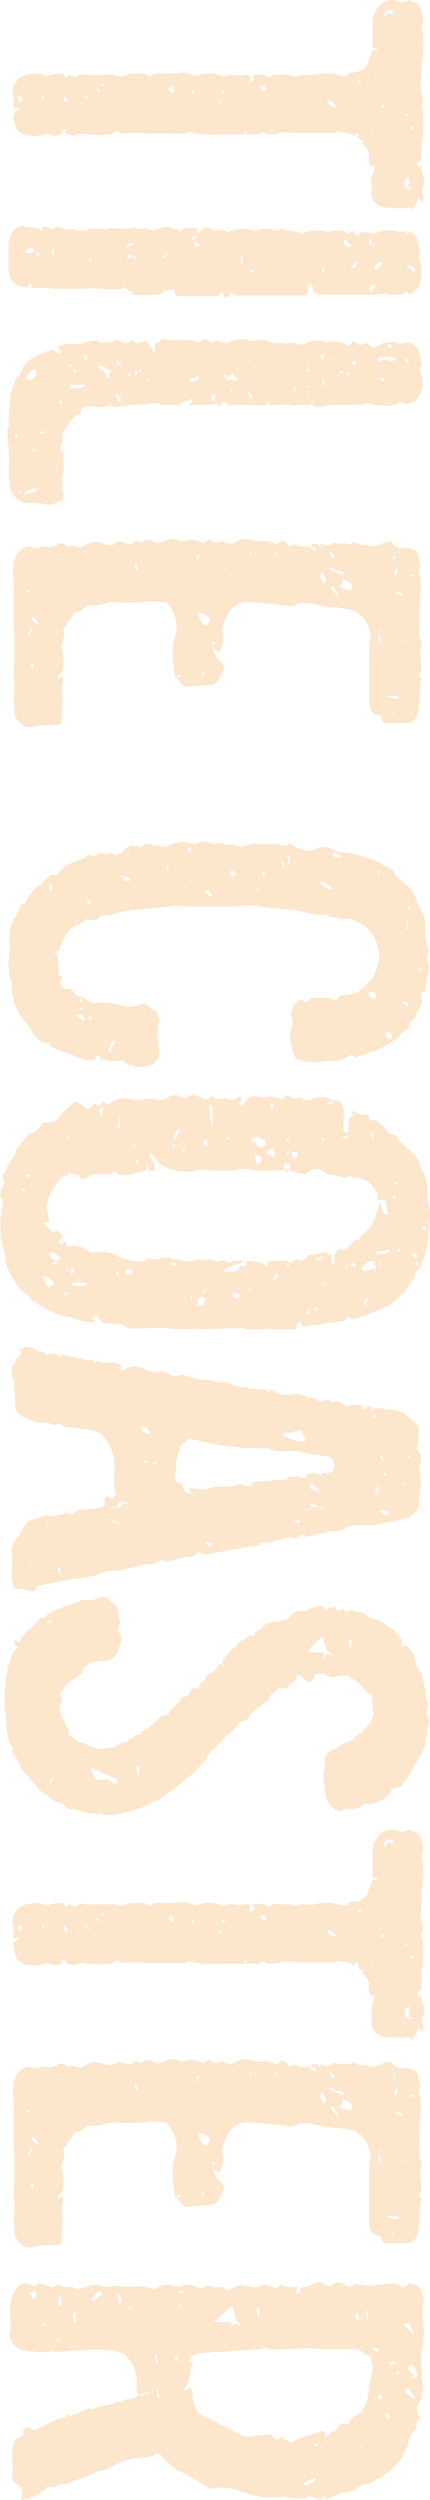 <svg xmlns="http://www.w3.org/2000/svg" width="35.44" height="205.947" viewBox="0 0 35.44 205.947">
  <path id="パス_598" data-name="パス 598" d="M17.214-32.946l-.057-.114c-.285-.057-.4-.456-.8-.4-.057,0-.114-.114-.171-.171l.171-.171a.209.209,0,0,1,.171-.057c-.057-.057-.114-.114-.171-.114-.171,0-.4-.057-.513,0a.724.724,0,0,1-.684,0,1.259,1.259,0,0,0-.912,0,.74.74,0,0,1-.57.114c-.057,0-.171,0-.114.114,0,.057.171.114,0,.171s-.342.171-.4,0c-.057-.285-.285-.228-.513-.228a4.9,4.9,0,0,0-.912-.057,1.757,1.757,0,0,1-.57-.057,7.643,7.643,0,0,0-2.28,0,.785.785,0,0,1-.627,0,.953.953,0,0,0-.684.057,2.531,2.531,0,0,1-1.14.057c-.4,0-.855-.057-1.311-.057a2.138,2.138,0,0,1-.57-.057,7.115,7.115,0,0,0-2.451.057c-.057,0-.171.057-.228,0-.456-.228-.8-.057-1.254.057a.83.83,0,0,0-.513.342l-.285.684a.855.855,0,0,1,0,1.026v.171A1.5,1.5,0,0,0,.684-30.1a1.68,1.68,0,0,0,.741.285H3.534c.171,0,.285,0,.285-.228,0-.057.057-.114.114-.171,0,.057.057.114.057.171-.114.228.057.285.285.342l.57.228a1.093,1.093,0,0,1,.912,1.083,1.664,1.664,0,0,0,.114.513c0,.057.228.114.228.171a4.4,4.4,0,0,1-.114.855c0,.114-.114.228-.114.342a7,7,0,0,0,.114,1.539,2.159,2.159,0,0,1,0,.855.97.97,0,0,0,.057.4.446.446,0,0,1,.057.456.81.81,0,0,0-.114.342v1.026a.723.723,0,0,0,.057.342.366.366,0,0,1,.057.513c-.228.285-.114.627-.114.969,0,.057.057.114.057.171.057,0,.114-.057.171-.057a.82.82,0,0,1,.171-.114c.057.114.228.228.228.342s-.171.057-.285,0c-.228-.057-.342.057-.342.285s.057.456.057.684-.057.456-.057.684a.427.427,0,0,0,.057.285c.171.171.114.342,0,.513a2.672,2.672,0,0,0,0,1.881.487.487,0,0,1,0,.4,1.694,1.694,0,0,0-.228,1.026,10.381,10.381,0,0,1,.057,1.881.537.537,0,0,0,.228.513.259.259,0,0,1,0,.285.678.678,0,0,0-.228.627c.114.4-.114.855.171,1.254.285.456-.228.8-.057,1.254a9.207,9.207,0,0,1,0,1.254c0,.171.057.342.057.513-.057.342-.228.684.114.969.057.057,0,.171,0,.228l-.171.342a.574.574,0,0,0,.057.171c.171,0,.228.057.114.171-.171.114-.285.228-.285.4.114.342-.057.684.228.969.057.057,0,.228-.057.342a1.893,1.893,0,0,0-.057,1.368A1.4,1.4,0,0,0,7.068-.171a1.493,1.493,0,0,0,.855-.057,4.038,4.038,0,0,1,.8.057.574.574,0,0,0,.057-.171c0-.057-.057-.114-.057-.171V-.684c.057,0,.114,0,.114.057a.753.753,0,0,0,1.083.285A.767.767,0,0,0,10.6-.627,1.374,1.374,0,0,0,11-1.653a2.356,2.356,0,0,0-.114-1.083c-.171-.4.228-.684.114-1.026-.114-.114,0-.228-.114-.342,0-.057-.114-.114-.114-.114-.171.114-.228,0-.285-.114V-4.5h.342c.057-.342.285-.684.057-1.026a.427.427,0,0,1-.057-.285,8.429,8.429,0,0,0,.057-2.394c0-.171-.285-.4-.285-.57s.285-.285.228-.513a4.314,4.314,0,0,1-.057-.855v-.513c0-.171.057-.342.057-.513v-2.907c0-.171.057-.342-.114-.513a.173.173,0,0,1,0-.228,6.713,6.713,0,0,0,.171-2.394V-19.95c0-.228.114-.456-.114-.627a.343.343,0,0,1-.057-.228,1.642,1.642,0,0,0,.057-1.368.97.97,0,0,1-.057-.4c0-.342.057-.684.057-1.026v-2.394c0-.285.114-.57-.114-.8V-26.9a8.849,8.849,0,0,1,.228-1.2c.114-.114.228-.228-.057-.285-.114-.057,0-.342.171-.285.228.114.285-.057.4-.171v-.171h.228l.741-.513c.57.057,1.482.057,1.026-.456.57,0,.4.114,1.311.285.171,0,.285-.057.4-.057h.171a1.276,1.276,0,0,0,1.653-1.2,6.2,6.2,0,0,1,.057-1.026c.057-.342-.171-.684,0-1.026Zm-1.938.4c0,.057-.114.114-.171.114a2.025,2.025,0,0,1-.57-.114c-.057,0-.057-.114-.114-.171.057-.057.114-.114.171-.114h.285c.171.057.4.171.4-.171h.171a.419.419,0,0,1-.114.342ZM1.083-30.723c-.456-.114-.57-.456-.342-.741a.427.427,0,0,1,.285-.057v.171c-.171.171-.171.285.057.4.057,0,.114.057.171.114C1.2-30.78,1.14-30.723,1.083-30.723ZM8.55-26.277l-.342.228c-.057-.114-.114-.171-.114-.228l.171-.285.4-.285c.057,0,0,.342-.228.513ZM7.3-20.919v.171l-.285.228L6.9-20.577v-.342h.057l.171-.171.228.171Zm-.285,7.752c-.057,0-.114-.057-.171-.057.057-.057.114-.114.171-.114v.114c0-.057.057-.057.057-.114a.432.432,0,0,0,.228-.114l.228.171c-.114.057-.171.171-.285.171L7.3-13C7.125-13,7.011-13,7.011-13.167Zm.8,12.6L7.7-.8l.342-.171c.057,0,.114.114.228.228Zm.285-3.819H7.752v-.057l.228-.171a.343.343,0,0,1,.228-.057.177.177,0,0,0,.057.114Zm.228-26.22.228-.171h.171v.171l-.171.171v-.171ZM7.353-7.182l-.228.171v-.171l.228-.171c.057.057.114.114.114.171Zm3.021-25.764c-.114,0-.171-.057-.228-.057l.228-.171c.057.057.114.114.114.171a.2.2,0,0,1-.057.114ZM8.037-6.441,7.809-6.1H7.7l-.057-.057.342-.285ZM7.125-17.556c.114,0,.171-.057.228-.057s.114.057.171.114c-.057.057-.114.114-.171.114s-.057-.057-.114-.114Zm3.249-3.933c.057-.057.114-.114.171-.114s.114.057.171.057v.171a.209.209,0,0,0-.171-.057Zm-3.762-7.3a.2.2,0,0,0,.114.057.3.3,0,0,1-.228.114.2.2,0,0,0-.114-.057l.114-.171Zm.8,13.68c.057,0,.114.057.171.114l-.171.171a.209.209,0,0,0-.171-.057c.057-.057.114-.114.171-.114ZM7.638-2.679c.057,0,.114-.057.171-.057.114,0,.114.057.171.114l-.171.114L7.7-2.679ZM6.669-7.638H6.84c.057.057.114.114.114.171A.056.056,0,0,1,6.9-7.41H6.84ZM9.348-32.775a.209.209,0,0,0,.057.171.209.209,0,0,1-.171.057c0-.057-.057-.114-.057-.171s.057-.057.114-.057Zm-1.2,15.618c0-.057.057-.114.114-.171l.114.114-.171.171L8.151-17.1Zm2.508-2.28c.057,0,.114.057.171.114a.177.177,0,0,0-.057.114c-.057,0-.114-.057-.171-.114A.2.2,0,0,1,10.659-19.437Zm.171-10.2-.171-.171.057-.057.171.171v.057Zm-4.5-.4H6.213v-.171h.114Zm1.995,24.4V-5.7H8.55c-.114.057-.114.114-.114.114H8.265Zm0,.228v-.057h.057v.057Zm2.394-22.344v-.057h.057ZM23.826-9.8a.574.574,0,0,1,.057-.171c.285.057.228-.114.228-.228a13.861,13.861,0,0,0,0-1.539,1.165,1.165,0,0,0-.285-.912,2.4,2.4,0,0,1-.171-.684.257.257,0,0,1,.171-.171c.4,0,.4-.228.4-.456V-16.7c0-.228,0-.456-.285-.57-.057-.057-.057-.228.057-.228.285,0,.285-.114.285-.228s-.057-.285-.114-.285c-.4-.057-.228-.171-.057-.342a.427.427,0,0,0,.057-.285v-5.3c0-.456-.057-.513-.627-.57H23.37l-.171-.171a.617.617,0,0,1,.285-.228c.114-.057.228,0,.342-.057s.285-.114.114-.285v-.057c.228-.057.171-.171.171-.285v-4.1c0-.4-.114-.8-.114-1.2,0-.171.114-.342.114-.513v-.513c0-.171,0-.456-.171-.513-.342-.228.171-.285.057-.456a1.154,1.154,0,0,0-.741-.8,3.593,3.593,0,0,0-2.052,0,.377.377,0,0,1-.342.057c-.171-.114-.342-.114-1.425.171-.171.057-.285.285-.456.456-.114.171,0,.285.171.4a.25.25,0,0,1-.171.057c-.057.057-.114.057-.114.171a.971.971,0,0,1,0,.57,2.829,2.829,0,0,0,.057,1.539.689.689,0,0,1,.057.8,1.911,1.911,0,0,0,0,.57c0,.114.114.228.114.342l.171-.171a.209.209,0,0,1-.057.171c0,.057-.057.114-.114.171l-.228.171c0,.057-.057.171,0,.171.228.114.228.228.114.4a1.479,1.479,0,0,0-.114,1.2.791.791,0,0,1,0,.513,3.681,3.681,0,0,0,.114,1.767.275.275,0,0,1,0,.4c-.171.456-.057.8-.228,1.2a.545.545,0,0,0,0,.513.545.545,0,0,1,0,.513,2.137,2.137,0,0,0,0,1.2.791.791,0,0,1,0,.513,2.933,2.933,0,0,0,.114,1.71.487.487,0,0,1,0,.4,1.422,1.422,0,0,0-.057.969.432.432,0,0,1-.114.228c-.285.342-.114.627.114.855.171.171.342.285-.057.342a.123.123,0,0,0-.114.114,1.924,1.924,0,0,0,.114,1.14c.057.114.4.171-.057.285,0,0,.057.228,0,.285a1.276,1.276,0,0,0-.057,1.2,1.29,1.29,0,0,1,.057,1.026.343.343,0,0,0-.057.228.981.981,0,0,1-.057.8c-.057.114.057.285.057.456,0,.114.057.228.057.342a3.25,3.25,0,0,0-.057.741c.057.228-.114.456.057.684.057.057,0,.171,0,.285,0,.228-.057.456-.057.684s.057.456.057.684c.285.114,0,.342.114.513.114.114.057.285,0,.456a1.118,1.118,0,0,0-.057.855.432.432,0,0,1-.114.228c-.114.228-.228.456,0,.684.114.114.057.228,0,.342a.81.81,0,0,0-.114.342c-.114.171,0,.285.171.342s.228.171.057.228-.171.171-.171.342a2.775,2.775,0,0,1-.057.684,1.041,1.041,0,0,0,.285,1.14,2.478,2.478,0,0,0,1.14.4c.456.057.855-.057,1.311,0h.855a1.4,1.4,0,0,0,.912-.342,1.528,1.528,0,0,0,.456-1.2c-.114-.114-.342-.171-.342-.285,0-.171.342.057.4-.114v-1.2c0-.171.057-.342.057-.513,0-.855.057-1.71,0-2.565-.057-.8.057-1.6.057-2.394a1.42,1.42,0,0,0-.171-.969ZM20.52-1.2l-.285-.342V-1.6c0-.114,0-.171.114-.228a.123.123,0,0,1,.114-.114.123.123,0,0,1,.114.114.81.81,0,0,1,.114.342.81.81,0,0,1-.114.342Zm.912-29.412h.114l.4.342a.343.343,0,0,1,.057.228c0,.057-.057.057-.114.057-.228,0-.57-.4-.456-.57Zm-1.6,3.306-.228-.171c-.057-.114,0-.171.171-.228l.171-.228.171-.171a.209.209,0,0,0,.057.171l-.114.342-.228.171Zm2-5.928c.057-.057.228-.057.342-.057l.114.114-.57.513-.057-.057a2.025,2.025,0,0,1,.228-.513Zm1.482,3.306.171-.114.4.4c-.114.057-.171.114-.228.114C23.484-29.526,23.256-29.754,23.313-29.925ZM20.976-10.317h.114c.114.114.114.171-.057.228l-.057.057.171.285v.171l-.285-.114c-.057-.114-.171-.285.114-.342ZM21.432-28.5c.228.057.513,0,.456.342v.171l-.171-.171-.285-.171-.114-.171ZM19.893-15.048a.123.123,0,0,1-.114-.114.343.343,0,0,1,.057-.228l.171-.171.171.171v.057a.177.177,0,0,1-.057.114.209.209,0,0,1-.171.057Zm.228,5.472h-.114c-.057-.057-.114-.114-.114-.171a.723.723,0,0,1-.057-.342c.228-.057.171.171.228.285l.171.285a.2.2,0,0,0-.057.114ZM19.494-29.64c.057-.057.114-.114.171-.114a.824.824,0,0,1,.4.114v.057a.62.62,0,0,1-.285.057c-.171,0-.228,0-.285-.057-.057,0-.057-.114-.057-.114Zm1.311,10.659c0-.057.228-.114.285-.114h.285a.574.574,0,0,1,.171.057c0,.171-.114.057-.171.057H21.2c-.114-.057-.228.228-.342,0Zm-1.254,4.1c-.057,0-.114-.057-.171-.114l-.171-.171c.057,0,.114-.057.171-.057.114.057.171.171.285.285-.057.114-.114.228-.171.228Zm1.14,2.223V-13l.171.171.228.285v.114h-.057a.485.485,0,0,1-.171-.285ZM20.406-3.42v-.057a.81.81,0,0,1,.342-.114l.114.114c-.057.057-.114.114-.171.114H20.52Zm1.539-22.4h.171l.228.171h-.4l-.171-.171v-.057ZM20.691-2.109l-.057-.114c.057-.057.114-.114.171-.114l.171.114c-.114.057-.171.114-.228.114Zm.627-4.275-.228-.228a.209.209,0,0,0,.171-.057l.171.171Zm.855-13.566.171.114-.228.171c0-.057-.057-.114-.057-.171A.123.123,0,0,1,22.173-19.95Zm-.228-12.141-.171.171c0-.057-.057-.114-.057-.171s.057-.114.114-.171a.209.209,0,0,0,.057.171ZM19.95-30.039l.228.228h-.171c-.057-.057-.114-.114-.114-.171ZM20.976-5.7c-.114,0-.114-.057-.171-.114h.057a.3.3,0,0,1,.228.114.2.2,0,0,0-.114.057Zm-.8.684v-.228h.171Zm.8-7.7v-.057h.171v.057Zm12.2-13.794c0,.513.342,1.14,0,1.71a5.473,5.473,0,0,0,.057,1.482v.171c-.228.513.171,1.71-.285,2.052-.057.057-.057.114.057.057.228-.057.228.114.228.228,0,.171-.057.342-.057,2.793a.432.432,0,0,1-.114.228c-.228.171-.228.228-.057.4.114.114.342.171.171.342-.114.057-.114.114-.057.171,0,.285.057.57.057.855v1.425l-.114-.171c-.057-.057-.171-.171-.228-.171-.228.114,0,.228,0,.342,0,.171,0,.4.057.4.114.057.228.114.228.171v.171h.057v-.114c.057.114,0,.285,0,.4v.855c0,.114.057.228,0,.285a1.433,1.433,0,0,0-.114.855,2.861,2.861,0,0,0,.114.684c0,.171-.114.342-.057.57.114.57.114,1.14.228,1.71,0,.228-.171.342-.228.456h.114c0,.342.228.627.114.969a3.451,3.451,0,0,0,0,1.083c0,.171.114.342.4.342.228,0,.228.171.285.285.171.513.8.684,1.254,1.083.171.114.285.228.513.171a.951.951,0,0,1,.57,0c.285.171.513.285.684-.057,0-.057.114-.057.171-.057h1.311c.228,0,.57.228.855.114a.791.791,0,0,1,.513,0c.228.171.342-.114.513-.114.456,0,.855.057.684.4a1.17,1.17,0,0,1,.285.969,6.016,6.016,0,0,0-.114,1.425,1.625,1.625,0,0,1-.8,1.425,2.779,2.779,0,0,1-.627.228,11.448,11.448,0,0,1-1.368.057h-.456c-.741-.114-1.539.114-2.85.114-.171,0-.285-.228-.513-.114a2.747,2.747,0,0,1-.684,0l-1.6-.114-.684-.228-.4-.171c-.171-.057-.4-.057-.456-.285,0-.057-.114-.114-.171-.114a2.545,2.545,0,0,1-1.539-1.425,6.793,6.793,0,0,1-.456-1.14.377.377,0,0,1,.057-.342l.285-.285q0-.086-.171-.171a.209.209,0,0,0-.171.057l-.171.171c-.057-.057-.228-.114-.228-.171a6.313,6.313,0,0,1-.114-1.083,2.122,2.122,0,0,0-.114-1.026,3.288,3.288,0,0,1-.171-.8.343.343,0,0,1,.057-.228c.342-.342-.057-.741.114-1.14-.456-.342-.057-.627,0-.912a.545.545,0,0,0,0-.513c-.171-.171-.228-.285-.057-.456s.114-.342,0-.57a.54.54,0,0,1,.171-.627.2.2,0,0,0,.114.057l.342-.342c.057-.057.228.114.228-.114,0-.057-.171-.114-.285-.114a1.16,1.16,0,0,1-.285.057H28.1c.114-.4-.456-.456-.342-.8a4.314,4.314,0,0,0,.057-.855c0-.114.057-.228.057-.342a2.846,2.846,0,0,1,.114-1.539c.057-.057,0-.228-.057-.342-.285-.228-.171-.456,0-.627s.114-.342,0-.513c-.057-.114-.114-.228,0-.342a.954.954,0,0,0,0-1.026,1.765,1.765,0,0,1-.057-1.425.971.971,0,0,0,0-.57,1.42,1.42,0,0,1,.114-1.083,1.664,1.664,0,0,0,.114-.513c0-.285-.114-.57.057-.855a1.2,1.2,0,0,1,.057-1.083.7.7,0,0,0-.114-.57,1.746,1.746,0,0,1-.171-1.311.985.985,0,0,0,.057-.57,1.875,1.875,0,0,1,.114-1.14c.114-.285.342-.513-.057-.741-.171-.114-.057-.342.057-.456a.366.366,0,0,0,.057-.513c-.114-.171-.057-.285.057-.456.285-.228.285-.456.057-.8a1.955,1.955,0,0,1-.171-1.6.985.985,0,0,0-.057-.57,1.133,1.133,0,0,1,.741-1.14,6.628,6.628,0,0,0,1.026-.228h.057c.4.285.741.114,1.14-.057h.171a2.043,2.043,0,0,1,1.767.741,3.481,3.481,0,0,1,.171.741.385.385,0,0,0-.057.57,1.779,1.779,0,0,1,.171,1.2,6.984,6.984,0,0,1-.114,1.083c0,.114-.114.228-.171.342.285.171.171.456.228.969ZM30.837-1.368c.171.114.285,0,.285-.171a.664.664,0,0,0-.57-.57A.435.435,0,0,0,30.267-2c-.057.057,0,.228.057.285l.57.456Zm-1.653-29.64a2.861,2.861,0,0,0,.114.684c0,.057.114.114.114.114l.228-.171a.758.758,0,0,1-.171-.4c0-.114-.057-.228,0-.285.228-.228.057-.4,0-.57,0-.057-.057-.114-.114-.171v.171a1.811,1.811,0,0,0-.171.513Zm.741,23.655c0,.057.057.114.114.171l.228-.171a.209.209,0,0,0,.057-.171v-.228c.057.057.057.114.114.114l.171-.171c.114-.057.285-.114.342-.228v-.171h-.114c-.171.171-.285.114-.456,0,0,0-.171.171-.171.228s0,.114.057.114c-.171.057-.228.171-.285.342V-7.3Zm.912-10.26c.057-.057.114-.057.171-.171l.171-.171a.269.269,0,0,1-.057-.342.97.97,0,0,0,.057-.4,1.192,1.192,0,0,0-.342.228c-.285.228-.285.285.057.513l.057.114a.2.2,0,0,0-.114.057Q30.581-17.7,30.837-17.613Zm.969,12.6a4.038,4.038,0,0,0-.057-.8c0-.114-.114-.285-.171-.285-.228,0-.057.171-.057.285v.8c0,.057.114.114.171.114A.123.123,0,0,0,31.806-5.016ZM40.527-1.14a.847.847,0,0,0-.057-.342c-.114-.228,0-.513-.342-.684v-.171c0-.057-.057-.057-.057-.114v.114c0,.057.057.114.057.171-.171.285,0,.513.114.741C40.3-1.311,40.356-1.083,40.527-1.14ZM31.179-14.649a.574.574,0,0,0,.057-.171V-15.1c0-.171-.228-.456-.342-.4-.285.114.057.228.057.342a.723.723,0,0,0,.057.342c0,.057.114.114.171.114Zm1.026,6.042.57-.171.171-.171c-.057-.057-.114-.114-.171-.114a.343.343,0,0,0-.228.057l-.342.342Zm.285-8.265c-.057,0-.114.057-.171.114-.057.114.171.285.4.228.057,0,.114-.057.171-.057,0-.171-.114-.285-.285-.228Zm.057-3.078c-.114.057-.285.057-.285.285h-.114v.114h.171v-.057l.4-.171ZM29.526-8.664l.4-.171v-.171a.2.2,0,0,0-.057-.114l-.4.342ZM29.469-6.1a.209.209,0,0,0,.057-.171h-.342a.123.123,0,0,0-.114.114c0,.057.057.114.057.171.171-.057.228-.057.285-.114Zm-.114-19.437c.057,0,.114-.114.171-.171l-.057-.057c-.114,0-.228.114-.285-.114-.057.057-.114.114-.114.171a.151.151,0,0,0,.171.171Zm1.824-5.3a1.511,1.511,0,0,0-.342.285l.228.114a1.192,1.192,0,0,0,.228-.342Zm-2.907-.171a.412.412,0,0,0,.228-.342.9.9,0,0,1-.228-.057c-.057.114-.114.171-.114.285ZM29.754-28.1l.171-.171c-.057-.057-.114-.114-.171-.114a.435.435,0,0,0-.285.114l.228.171Zm-.285-4.617c-.057,0-.114.057-.171.057l.171.171.285-.171a.3.3,0,0,0-.228-.114Zm2.166,7.125c0-.057,0-.114-.057-.114l-.4-.171-.057.057c0,.228.285.057.4.228Zm3.7,23.028h.114v.114c0,.057.057.057.114.057v-.171h-.057v-.171c0-.057-.057-.114-.114-.171H35.34a.427.427,0,0,0,.057.285ZM30.5-10.374h-.171c.057.057.114.171.171.171.114,0,.228-.057.4-.057l-.4-.171ZM30.438-27.36c0,.057-.057.114-.057.171,0,.171.114.114.228.057V-27.3c0-.057-.057-.057-.114-.114ZM32.832-4.1c0,.057.114.114.171.114s.114-.057.171-.114c-.057-.057-.114-.114-.171-.114h-.171ZM30.5-5.415c-.114,0-.285.114-.285.228l.057.057a.569.569,0,0,0,.285-.228Zm0-19.038-.4-.171c0,.057,0,.114.114.171l.171.171.057-.057ZM35.8-.342c.114,0,.114-.114.114-.171h-.228c-.057,0-.114.057-.228.114a1.16,1.16,0,0,1,.285.057ZM32.205-23.313l-.228-.171h-.285v.114h.171ZM30.5-27.645c.114,0,.228.057.228-.114,0-.057-.057-.114-.057-.171l-.171.171Zm.4,17.9c-.057-.057-.171-.114-.171-.171a.82.82,0,0,1-.171.114l.171.171Zm5.814,7.923a.209.209,0,0,1,.171.057l.171-.171-.114-.114Zm-4.674-16.3a.3.3,0,0,0,.228-.114c-.057-.057-.114-.057-.228-.057a.2.2,0,0,1-.114.057c0,.057,0,.114.057.114ZM29.982-4.788l.057-.114c0-.057-.057-.114-.114-.171l-.114.114.171.228ZM30.039-18.7c.057,0,.171.057.228.057s.114-.057.228-.114h-.456Zm3.078-6.156c-.057,0-.114-.057-.171-.057s-.057.057-.114.114l.114.114ZM30.267-10.6a.056.056,0,0,1,.057.057h.114a.209.209,0,0,0,.057-.171l-.057-.057Zm8.322,7.011H38.7V-3.7l-.171-.171h-.057v.057l.171.171ZM29.64-15.333l-.228-.171-.057.057.171.171Zm2.109-9.234h-.057c-.057.057-.114.114-.114.171v.114h.057a.209.209,0,0,0,.057-.171Zm-1.995,4.332.171.171.057-.057-.171-.171H29.64Zm1.653,8.664c.114,0,.114.057.114.057l.171-.171-.057-.057Zm.456,4.617c.057,0,.114-.057.171-.114a.209.209,0,0,1-.171-.057.209.209,0,0,0-.057.171l.057.057ZM40.356-.8V-.855h-.114v.171h.171ZM32.319-9.12c0-.057-.057-.114-.057-.171,0,.057-.057.114-.057.171s.057.114.114.171ZM29.3-26.334v.171c.057-.057.114-.057.114-.114v-.171Zm1.71,14.991v.171h.114v-.171ZM30.837-26.9v-.114h-.171v.114Zm1.425,2.223v.114l.171.171v-.171h-.114Zm-2.28.057h-.057l-.057.057H30.1ZM32.6-19.608c.228-.057.228-.114.171-.114h-.057v.057Zm-1.425,8.436v-.171h-.057Zm-.855,3.306v.114a.2.2,0,0,1-.057-.114Zm.627-9.975.057-.057v.114Zm2.223,3.819v.057l-.057-.057ZM59.508-4.1A12.426,12.426,0,0,0,56.6-4.218a.259.259,0,0,1-.285,0,.879.879,0,0,0-.912.057.343.343,0,0,1,.228.057c.057,0,.057.057.114.114a.432.432,0,0,1-.228.114L55.347-4.1a1.207,1.207,0,0,0-.4-.171,3.919,3.919,0,0,0-1.824.114h-.057a2.424,2.424,0,0,0-1.425-.171.2.2,0,0,0-.114-.057L50.5-5.13c-.228-.057-.285-.171-.285-.456a.485.485,0,0,0-.171-.285c-.228-.4-.4-.285-.342-.8.057-.627-.285-1.254-.285-1.881a12.4,12.4,0,0,0-.057-2.907,12,12,0,0,1,.114-1.425c1.824-1.311,2.565-.627,3.42-.456a3.735,3.735,0,0,0,.8,0,2.469,2.469,0,0,1,.285-.057c.285.171.513,0,.8-.057a2.138,2.138,0,0,0,.57-.057.406.406,0,0,0,.342-.171c.285-.285.8-.57.684-.969-.057-.57-.114-1.14-.114-1.71,0-.513-.57-.855-1.026-1.083-.4-.171-.513-.171-.855.114l-.342.342a1.341,1.341,0,0,1-.912.285l.285-.171.171-.342-.4-.114a1.738,1.738,0,0,0-.912-.171c-.114,0-.456.114-.513.114a4.87,4.87,0,0,1-1.368-.513,1.826,1.826,0,0,1-.969-1.6c0-.456.228-3.021.342-3.477,0-.114-.057-.228-.057-.342,0-.228-.228-.456-.228-.684,0-.912.4-1.824.4-2.736a8.647,8.647,0,0,1,.171-1.2.857.857,0,0,1,.228-.627,2.316,2.316,0,0,1,1.425-.969c.285-.057.627-.228.969,0,.114.057.228,0,.342,0h4.674c.57,0,1.026-.228,1.083-.855v-.057c.228-.057.627-.171.627-.456v-1.368a2.775,2.775,0,0,0-.057-.684,1.293,1.293,0,0,0-.912-.627c-.342,0-.627-.114-.969-.114a8.628,8.628,0,0,1-1.71-.114c-.057,0-.228.057-.228.114,0,.228-.057.114-.171,0a.611.611,0,0,0-.342-.114,8.028,8.028,0,0,0-1.14.057,1.273,1.273,0,0,1-.627-.057.974.974,0,0,0-.684.057,2.531,2.531,0,0,1-1.14.057,10.943,10.943,0,0,1-1.368,0h-.57a7.268,7.268,0,0,0-2.223,0c-.228.057-.4.114-.57,0a.629.629,0,0,0-.456,0c-.513.114-1.083.114-1.2.741a1.641,1.641,0,0,0-.057.741c0,.057.057.171,0,.228a.816.816,0,0,1-.513.57,1.683,1.683,0,0,0,.114.741c.171.4.4.8.171,1.254a.487.487,0,0,0,0,.4.473.473,0,0,1-.114.456c-.171.171-.228.342,0,.513.114.114,0,.285-.057.456l.057.513c-.057.228-.171.456.057.684a.727.727,0,0,1,0,.684c-.114.171-.114.285.114.171h.114v.114c-.285.057-.285.285-.285.513,0,.057.057.114.114.171v.057l.342-.513h.057v.057l.114.057-.4.513H44.8a1.241,1.241,0,0,1-.114,1.083c-.057.114.057.285.114.4.057.171-.171.285-.342.456-.171.342-.171.342.171.627.057.057.114.057.057.171-.57.8-.114,1.2-.342,1.938a1.331,1.331,0,0,0,0,1.14c.228.4.4.8.114,1.2a.624.624,0,0,0,0,.456.366.366,0,0,1-.057.513c-.114.171-.171.342,0,.513a.3.3,0,0,1,.057.456l-.114.342c-.228.57.228.969,0,1.425a1.276,1.276,0,0,0,.057,1.2.949.949,0,0,1-.057,1.083.624.624,0,0,0,0,.456c.057.228.285.4.114.57a.336.336,0,0,0,.114.513.338.338,0,0,1,.057.4l-.171.513c-.114.228.114.456.228.741a1.171,1.171,0,0,1,0,.627c-.627,1.254.4,1.824.228,2.166a1.118,1.118,0,0,0-.057.855.432.432,0,0,1-.114.228c-.171.228-.285.456,0,.684a.343.343,0,0,1,.057.228l.114.513a.727.727,0,0,0,0,.684.727.727,0,0,1,0,.684.5.5,0,0,0-.057.4c.513,1.368,2.109,1.2,3.192,1.026a2.469,2.469,0,0,0,.285.057H51.3c.228,0,.4-.057.57-.057h2.451c.4,0,.741.057,1.14.057a6.69,6.69,0,0,1,1.482-.057,6.527,6.527,0,0,0,1.824-.057.65.65,0,0,0,.342-.171c.228-.228.627-.513.627-.855,0-.456-.171-.912-.171-1.368ZM50.274-15.561l.342-.684a.485.485,0,0,1,.285-.171,1.241,1.241,0,0,1,.456.285.812.812,0,0,1-.114.228,1.173,1.173,0,0,1-.855.456c0-.057-.057-.114-.057-.171ZM47.937-28.1h.228c.228,0,.285.114.228.4l-.171.57c0,.057-.057.114-.057.171-.057-.057-.114-.114-.114-.171,0-.171-.228-.171-.456-.228C47.481-27.417,47.823-27.987,47.937-28.1Zm-1.026,2.508s.057-.171.114-.171l.57-.228a1.207,1.207,0,0,1,.4.171l-.684.342a.963.963,0,0,1-.285-.114Zm-.171-.57h-.057c-.057-.057-.114-.114-.114-.171v-.228c.4-.114.228-.513.342-.741,0-.057.057-.114.057-.171h.171a3.481,3.481,0,0,1-.171.741,2.677,2.677,0,0,1-.342.513Zm2.109-.684-.684.57v-.342l.57-.342c.057-.057.114,0,.228,0,0,.057-.114.114-.114.171Zm8.265-4.674v-.171l.171-.342.114.228v.228l-.171.513c-.228-.114-.057-.285-.057-.456ZM51.186-2.052l-.4.342h-.114v-.057a.907.907,0,0,1,.513-.513H51.3v.057Zm-2.394-30.21h.057s0,.057.114.114l-.4.513h-.057v-.057l.171-.513Zm-3.477,5.985v-.057a.569.569,0,0,1,.228-.285c.057-.057.285-.057.285,0,.057.114-.114.171-.228.228l-.342.171Zm1.6-5.472h.4l-.171.171-.456-.171h-.171a.81.81,0,0,1,.342-.114c.114,0,.285.057.4.057ZM51.927-1.368v-.114l-.342-.171c-.057,0-.057-.057-.057-.114H51.7l.342.228h.114v.171c-.114,0-.171,0-.171-.057Zm-5.7-8.949.513-.171.114.114-.342.171a2.469,2.469,0,0,0-.285-.057Zm6.555-20.235c0,.057,0,.114-.114.114a.692.692,0,0,1-.741.057.888.888,0,0,0,.684-.171Zm1.653,28.9v-.114a1.45,1.45,0,0,1,.4-.114l.057.057v.057l-.285.114ZM45.714-15.447a.824.824,0,0,1,.4.114,1.113,1.113,0,0,0-.4.057l-.171-.171c.057-.057.114-.114.171-.114ZM47.2-33.174l.171.171c0,.057-.057.114-.114.228-.057-.114-.114-.171-.114-.228v-.171Zm5.643,16.3c0,.057.057.114.057.171s-.057.114-.057.171l-.228-.171Zm2.736,2.964a.209.209,0,0,0,.057.171.209.209,0,0,1-.171.057c0-.057-.057-.114-.057-.171s.057-.114.114-.171Zm-.057-1.938.114.171-.513-.171V-15.9ZM48.564-1.254l-.171-.171.171-.171c0,.057.057.114.057.171S48.564-1.311,48.564-1.254ZM47.139-18.3h.342l-.171.171a.209.209,0,0,0-.171-.057ZM45.372-22c.057,0,.114.057.171.114l-.114.114-.171-.171L45.315-22Zm.456-9.69h.057v.171h-.228v-.057Zm-.456,11.8.171.171c-.057,0-.114.057-.171.057l-.057-.057A.209.209,0,0,1,45.372-19.893ZM49.818-1.6l-.171-.171.057-.057h.171l-.057.057Zm-5.13-17.1v-.342c.057.057.114.114.114.171S44.745-18.753,44.688-18.7ZM58.71-31.578l.057.057c-.057.057-.114.114-.171.114l-.057-.057.171-.171Zm-6.156-.855.228.171-.114.057c-.057-.057-.114-.114-.114-.171Zm-7.125.855h-.171a.177.177,0,0,0,.057-.114h.171ZM48.963-4.845a.3.3,0,0,1-.228-.114h.285a.209.209,0,0,1-.171.057Zm2.85-25.593h-.171v-.114H51.7Zm2.28,14.478v.171h-.057v-.057ZM52.839-32.091v.057h-.057v-.057Zm18.126,1.539a12.343,12.343,0,0,0-.855,2.565,2.137,2.137,0,0,0-.057.627,1.915,1.915,0,0,1-.285.912,1.465,1.465,0,0,0-.057,1.2c.171.4.342.8.057,1.2a.209.209,0,0,0-.057.171c.057.285-.171.513-.342.8a.173.173,0,0,0,0,.228c.228.285.057.57,0,.912a4.286,4.286,0,0,0,0,.855v.4a1.95,1.95,0,0,0,.057,1.14,1.206,1.206,0,0,1,0,1.083.427.427,0,0,0-.057.285.733.733,0,0,1-.057.684.629.629,0,0,0,0,.456.434.434,0,0,1,0,.456,1.461,1.461,0,0,0,0,1.2.791.791,0,0,1,0,.513,2.237,2.237,0,0,0,.114,1.71c.057.171.228.342.171.57a2.025,2.025,0,0,0-.114.57.847.847,0,0,1-.114.513.629.629,0,0,0,0,.456c.057.171.285.285.228.456a2.861,2.861,0,0,0-.114.684c0,.228.285.4.4.627.342,0,.114.4.342.456v.057a.107.107,0,0,1,0,.171v.114c-.171.228-.171.228-.057.513v.171a.605.605,0,0,0,.114.741.427.427,0,0,1,.057.285c-.057.228-.171.4,0,.513q.171.086.171.171l.342.969a2.832,2.832,0,0,0,.741,1.083.433.433,0,0,1,.285.513.343.343,0,0,0,.057.228c.285.228.285.684.8.741v.114c.114.456.57.684.969.969.171.171.57.171.57.513a.123.123,0,0,0,.114.114L75.7-.171A3.342,3.342,0,0,0,77.52.114h.855A4.858,4.858,0,0,0,80.6,0a.209.209,0,0,1,.171-.057,4.9,4.9,0,0,0,1.824-.285,4.185,4.185,0,0,0,1.539-.969c.228-.171,1.083-.627,1.2-.855a1.216,1.216,0,0,0,.4-.684c.057-.114-.285-.4.228-.285a.2.2,0,0,0,.057-.114A5.815,5.815,0,0,0,86.526-4.5c.171-.684.4-.912.57-1.539a2.775,2.775,0,0,0,.057-.684c0-.171,0-.171-.228-.285a.123.123,0,0,1-.114-.114c0-.171.057-.285.285-.285.171,0,.171,0,.057-.114A.209.209,0,0,1,87.1-7.7a2.607,2.607,0,0,0,.057-1.482l.4-.456v-.342a1.751,1.751,0,0,0,.114-1.2A1.231,1.231,0,0,0,86.184-12.2a5.616,5.616,0,0,1-.969.114,3.616,3.616,0,0,1-1.368-.171,2.469,2.469,0,0,0-.285.057c0,.228-.114.171-.285.114-.057,0-.171.057-.171.114,0,.228-.114.342-.285.513a.842.842,0,0,0-.171,1.026,2.556,2.556,0,0,1,0,1.311,4.544,4.544,0,0,0-.171.855,3.465,3.465,0,0,0-.057,1.083A1.154,1.154,0,0,1,82.08-6.1a.8.8,0,0,0-.171.513c0,.114,0,.171-.114.228-.285.228-.627.4-.513.855a.432.432,0,0,1-.114.228c-.057.114-.4.171-.513.228l-.171-.171c-.228,0-.342.057-.285.285-.741,0-.969.057-1.254.057s-.57,0-.684.285H78.2a.2.2,0,0,0-.057-.114c.114-.228-.114-.285-.342-.342a12.062,12.062,0,0,1-1.2-.627A2.05,2.05,0,0,1,75.924-5.7L75.7-6.042a.512.512,0,0,1-.114-.513.933.933,0,0,0-.114-.684.582.582,0,0,1-.228-.57c-.057-.627-.342-1.254-.4-1.824-.171-1.311-.228-2.679-.4-3.933a4.314,4.314,0,0,1,.057-.855v-4.047c0-.627-.114-1.254-.057-1.824a17.944,17.944,0,0,0,.285-2.451c0-.912.456-1.881.456-2.85,0-.228-.114-.513.171-.684v-.114c0-.456.342-.969.114-1.539a.343.343,0,0,1,.057-.228,2.212,2.212,0,0,0,.342-.627,2.9,2.9,0,0,1,2.166-1.482c.057,0,.114-.057.171-.057a1.389,1.389,0,0,1,.684,0l.4.114a3.529,3.529,0,0,1,1.083.4,6.245,6.245,0,0,1,1.2,1.254.209.209,0,0,1,.057.171,2.287,2.287,0,0,1,.171.855.532.532,0,0,0,.285.57.614.614,0,0,1,.114.456c0,.057-.114.114-.171.171.057,0,.114.057.171.057h-.171v1.2c0,.171,0,.4.171.513.228.114.228.285.057.456-.171.285,0,.456.228.627a1.1,1.1,0,0,0,.513.285.513.513,0,0,0,.57.057,1.563,1.563,0,0,1,1.14.057.97.97,0,0,0,.4.057,3.25,3.25,0,0,0,.741-.057,3.006,3.006,0,0,1,.684-.171.847.847,0,0,0,.684-.684,10.176,10.176,0,0,0,.114-1.311c0-.285-.114-.57-.114-.855a2.8,2.8,0,0,0-.4-1.767.214.214,0,0,1,0-.342c.171-.171.057-.342,0-.513-.228-.627-.4-1.2-.627-1.71a9.072,9.072,0,0,0-.741-1.254.838.838,0,0,0-.285-.342.555.555,0,0,1-.342-.285c-.057-.285-.285-.4-.513-.513-.171-.057-.342-.114-.4-.228-.114-.285-.4-.342-.684-.4a.209.209,0,0,1-.171-.057.954.954,0,0,0-1.14-.285c-.171.057-.4-.057-.4-.171,0-.057.228-.114-.057-.171a10.521,10.521,0,0,1-1.311-.228,1.943,1.943,0,0,0-1.14,0,.662.662,0,0,1-.57,0,.852.852,0,0,0-.741.057l-.513.114a6.9,6.9,0,0,1-1.083.057,2.108,2.108,0,0,0-1.539.513.343.343,0,0,1-.228.057.3.3,0,0,1-.228.114,2.425,2.425,0,0,0-1.311.8c-.342.342-.57.855-1.083,1.026-.171.057-.228.228-.285.342A3.232,3.232,0,0,1,70.965-30.552Zm2.109,4.275a1.6,1.6,0,0,1-.57.8h-.057v-.171l.342-.684.228-.171c.057.057.114.114.114.171Zm8.436-3.648.342-.171a.963.963,0,0,1,.285.114.919.919,0,0,1-.228.4.482.482,0,0,1-.342.114c-.057,0-.057-.342,0-.456Zm3.306-1.254a1.192,1.192,0,0,1,.342-.228h.171c.057,0,.057.057.114.171a1.192,1.192,0,0,1-.228.342.259.259,0,0,1-.285,0,.162.162,0,0,1,0-.285Zm.8,22.857c0-.057-.057-.114-.057-.171s.057-.114.057-.171c0,.057.8.456.855.513v.171ZM83.505-5.415c-.057-.057-.114-.114-.114-.171,0-.342.057-.456.342-.513a.574.574,0,0,1,.171.057l-.171.342a.209.209,0,0,0-.057.171ZM71.991-9.405a.435.435,0,0,1,.114-.285l.114-.171h.171v.456q0,.086-.171.171c-.057-.057-.171-.114-.171-.228Zm-1.71-17.841h.057c.228.114.114.285.114.456v.114l-.228.171c-.057-.057-.114-.114-.114-.171-.057-.171.171-.285.171-.456ZM71.592-18.3c0-.114.114-.171.228-.285.057.114.171.228.171.285a.379.379,0,0,1-.285.228c-.171,0-.228-.114-.171-.228Zm1.539,2.109.342-.342h.171v.171l-.342.342h-.114a.2.2,0,0,0-.057-.114ZM72.618-3.135v-.171a.824.824,0,0,1,.4-.114c.057,0,.114.057.228.171a2.891,2.891,0,0,1-.513.114ZM69.54-14.991l.114.114A.847.847,0,0,1,70-14.82c.057,0,.057.114.057.171a.123.123,0,0,1-.114.114.2.2,0,0,1-.057-.114l-.114.114L69.6-14.82H69.54ZM82.593-32.718c0-.057.057-.114.114-.171v.171l-.171.342c0,.057-.057.114-.114.171,0-.057-.057-.114-.057-.171a.723.723,0,0,1,.057-.342ZM73.872-6.27c.057-.228.228-.285.456-.342l.057.057a.581.581,0,0,1-.456.285Zm-2.85-16.587h-.8l.114-.114h.57Zm4.731-9.861H76.1a.056.056,0,0,1,.057-.057.209.209,0,0,1,.171-.057l.057.057a.123.123,0,0,1-.114.114H76.1a1,1,0,0,1-.342.057c-.057,0-.114-.057-.171-.057H75.7Zm-3.99,11.97h-.228v-.057l.4-.171.114.114-.228.171ZM70.794-22.4c.057-.057.114-.114.171-.114a2.242,2.242,0,0,1,.342.114c-.285.057-.342.114-.456.114Zm8.892-11.457a.432.432,0,0,1,.228.114l-.228.171-.171-.171C79.572-33.8,79.629-33.858,79.686-33.858ZM83.505-6.5q0-.086.171-.171l.171.171-.171.171c0-.057-.114-.114-.114-.171ZM71.136-13a1.057,1.057,0,0,1,.4.114c-.057,0-.342.057-.342.057l-.171-.114ZM82.251-5.7a.432.432,0,0,1-.228-.114.574.574,0,0,0,.171-.057.432.432,0,0,1,.228.114l-.171.114Zm.8-.057c0,.057-.057.057-.171.057l-.057-.057q0-.086.171-.171a.2.2,0,0,0,.057.114ZM72.162-14.934a.343.343,0,0,1,.228-.057l.057.057c0,.057-.057.114-.114.171Zm-.627-15.447h.228c.057,0,.114.057.171.114h-.4ZM72.9-20.463h.228v.171a.431.431,0,0,1-.228-.057ZM71.934-9.12c0-.057.057-.114.114-.171,0,.057.057.114.057.171l-.171.171Zm-1.71-.456c-.057-.057-.342-.057-.456-.114l.114-.057a1.057,1.057,0,0,0,.4.114v.171Zm4.275-23.2h-.057c.057-.057.057-.114.114-.114a.441.441,0,0,1,.171.057c-.057.057-.114.114-.171.114ZM79.629-.8h-.114V-.855h.171c0,.057,0,.114-.057.114ZM73.7-6.1v-.114h.171C73.815-6.156,73.758-6.1,73.7-6.1Zm-4.047-8.778H69.6v.057h.114Zm.456,0h-.057v-.057h.057ZM76.1-32.718v.057a.056.056,0,0,1,.057-.057Zm33.231,18.411a13.86,13.86,0,0,1,0-1.539c0-.912-.114-1.824-.057-2.736,0-.114-.057-.228-.057-.342,0-.057-.057-.171,0-.228.171-.171.114-.4.114-.627a5.508,5.508,0,0,0-.057-1.368c0-.057.057-.114.057-.171v-2.166c-.057.114-.912-.4-.57-.4.627-.057.228-.456.228-.912v-.342c0-.342-.228-.684-.171-1.026a3.849,3.849,0,0,0-.114-.8c-.057-.228.057-.57-.342-.741-.057,0-.057-.228,0-.285.171-.114.171-.228.114-.342l-.342-1.026-.456-1.026a3.334,3.334,0,0,0-.8-1.368c-.057-.114-.228-.171-.285-.285-.171-.114-.228-.342-.342-.456a4.889,4.889,0,0,1-1.14-.741.994.994,0,0,1-.684-.342,1.1,1.1,0,0,0-.513-.285,11.258,11.258,0,0,0-1.482-.456A10.838,10.838,0,0,0,101-34.485c-.4,0-.741-.057-1.2-.057a1.939,1.939,0,0,0-.57.057,5.525,5.525,0,0,1-1.311.171A2.962,2.962,0,0,0,96.1-33.8l-.57.171a2.174,2.174,0,0,0-.8.627c-.228.342-.627.513-.8.912,0,.057-.114.114-.171.114a.867.867,0,0,0-.57.741c-.057.228-.57.456-.684.627-.228.456-.57.456-.342.855,0,.057,0,.171-.057.171a.431.431,0,0,1-.228.057c-.057,0,0-.228-.057-.057a.919.919,0,0,0-.171.513,1.7,1.7,0,0,1-.285.855v.114h.171c.057-.057.171-.228.228-.057.114.4.4.342.684.285.171-.057.627.057.627.171a.208.208,0,0,1-.114.285c-1.026,0-1.938-.171-2.394.285-.114.285-.057.57-.171.8a1.635,1.635,0,0,0,0,1.539,1.171,1.171,0,0,1,0,.627c-.057.171-.228.4-.114.57a.524.524,0,0,1-.114.57.3.3,0,0,0,0,.456.328.328,0,0,1,.171.456,1.812,1.812,0,0,0-.171.513,1.911,1.911,0,0,0,0,.57c.285.456-.456,1.14.342,1.653l.4.342v.171a.574.574,0,0,0-.171.057c-.456-.285-.57-.228-.57-.171a.419.419,0,0,0,.114.342.914.914,0,0,1,.057.855.487.487,0,0,0,0,.4.654.654,0,0,1-.057.57c-.171.114-.228.285,0,.456.171.171.114.342.057.513l-.228.456a.944.944,0,0,0,0,.684.469.469,0,0,1,.057.684,1.09,1.09,0,0,0,0,1.026,1.09,1.09,0,0,1,.228,1.083c-.171.285.114,1.539,0,1.938a1.974,1.974,0,0,0,.285,1.767c.171.171.228.342-.057.513-.057,0-.057.171-.057.171.342.057.342.228.285.4a.278.278,0,0,0,.114.456.36.36,0,0,1,.114.513c-.057.114-.57.741-.513.855l.285.285c.228.513,1.026.912,1.368,1.425.114.171,0,.8.171.969.114.114.741.57.741.741,0,.513.57.684.8,1.026a.763.763,0,0,0,.285.057c0,.342.855.456,1.083.684a3.981,3.981,0,0,0,1.2.627c.057.057.114.114.114.171.057.228.4-.228.627-.171l.741.342a.107.107,0,0,1,.171,0c.171.171.4-.228.684-.228a7.841,7.841,0,0,0,4.731-.285V.513a6.557,6.557,0,0,0,.969-.342c.513-.285,1.026-.627,1.539-.969l.171-.228a1.3,1.3,0,0,1,.456-.513.766.766,0,0,0,.342-.4,3.4,3.4,0,0,0,.513-.855,5.629,5.629,0,0,0,.684-1.6l.114-.627a4.991,4.991,0,0,0,.4-1.824v-.171c-.057.057-.114.057-.114.114-.057.114-.114.285-.342.114-.171-.285.057-.456.285-.57.228-.171.342-.285.228-.57v-.171c.057-.228.171-.456.057-.684v-.171c0-.285.4-.57.4-.855,0-.969-.057-1.938-.057-2.907a13.978,13.978,0,0,0,.114-1.539ZM103-6.5a1.9,1.9,0,0,0-.513,1.71c0,.171-.228.285-.513.4.228.057.342.171.342.285,0,.057-.114.114-.171.171l-.4-.342.114-.114a3.993,3.993,0,0,0-.57.456c-.114.114-.114.171,0,.285a.173.173,0,0,1,0,.228,3.418,3.418,0,0,1-.627.684c-.057.057-.171.057-.171-.114.057-.228-.057-.285-.171-.285l-.969.171h.171v.057h-.171l-.57-.114a3.7,3.7,0,0,1-1.254-.627l-.57-.4-.171-.228c-.114-.171,0-.456-.285-.456l-.114-.057c.171-.285.285-.456.171-.684-.057-.057.285-.171.342-.228.171-.285,0-.513-.171-.741a.517.517,0,0,1-.171-.4V-8.208c-.057-.057-.171-.114-.171-.171v-.342c.114-.057.228-.114.228-.171v-.684c0-.456-.342-.969-.342-1.482v-.057c-.057-.057-.513-.057-.57-.114,0,0,.456-.114.456-.171.057.057.114.114.114.171v-.513c0-.057-.114-.114-.171-.171-.057.057-.456.114-.513.171-.114.114-.513.228-.627.342l-.114-.057c.057-.285.513-.57.8-.741a3.915,3.915,0,0,0,.627-3.078,1.446,1.446,0,0,1-.114-.684,1.283,1.283,0,0,0,.057-.684c0-.114.057-.228.057-.342v-1.368a3.031,3.031,0,0,1,0-1.881v-.342c0-.684-.057-1.311-.057-2a.966.966,0,0,1-.57,0,1.342,1.342,0,0,1,.114-.456l.456.114A6.012,6.012,0,0,0,96.5-24c0-.114.114-.228.057-.285-.684-.684-.456-1.2,0-1.824a.723.723,0,0,0,.057-.342l.228-1.2c.057-.171.057-.228-.114-.114a.574.574,0,0,0-.057-.171c.342-.228.057-.627.228-.969.171-.228.114-.456.4-.684a6.451,6.451,0,0,1,.741-.57.427.427,0,0,1,.285-.057c.342,0,.4-.057.342-.342-.171-.456.8-.4,1.083-.513.057,0,.114.057.171.057a.209.209,0,0,1-.057.171.919.919,0,0,1-.741.342c-.057,0-.171.057-.228.057a.432.432,0,0,0,.228.114l.741.228a3.025,3.025,0,0,1,1.653,1.083.783.783,0,0,0,.456.285.528.528,0,0,0,.057.4c.228.285.8.627.741.969a.375.375,0,0,0,.171.513.483.483,0,0,0,.513.171.5.5,0,0,1,.4.057.123.123,0,0,1,.114.114.123.123,0,0,1-.114.114c-.171,0-.342-.057-.57-.057-.171,0-.228.057-.057.228v.114c-.342,0-.228.228-.228.4,0,.285.171.57.171.855a.427.427,0,0,0,.057.285c.285.285.57.57.342.855-.057.057,0,.171.057.285.057.171.342.342.171.513-.057.057-.114.114-.114.171a10.982,10.982,0,0,0,.057,1.368c0,.171.057.342.342.171l.114.114v.057c-.4.171-.342.456-.4.741a2.861,2.861,0,0,0-.114.684c0,.057.057.171.114.171.285,0,.342.114.342.285,0,.114,0,.285.057.285.627.285.285.855.4,1.254a.2.2,0,0,1-.057.114l-.057.057c-.057-.057-.114-.114-.114-.171l-.513-1.368c0-.057-.057-.114-.114-.171,0,.057-.057.114-.057.171,0,.228-.114.513.057.741a.428.428,0,0,1,0,.513.432.432,0,0,0-.114.228.963.963,0,0,1-.057,1.026c.114.456-.057.912.114,1.368a2.834,2.834,0,0,1-.057,1.2c-.057.57-.4,1.2-.057,1.767.057.114,0,.285,0,.456,0,.057-.114.171-.114.228.8,1.083-.285,2.736-.513,3.591Zm.912-23.427a.759.759,0,0,1,.285-.171.257.257,0,0,1,.171.171l.171.855-.171.171a.432.432,0,0,1-.228-.114c-.285-.285-.57-.57-.4-.969Zm-10.488,9.69.342-.684c.057-.057.285-.114.342-.057.171.057.114.171.228.285v.114c-.057.057,0,.114-.057.228-.114.171-.513.228-.4.513l-.057.057c-.114,0-.342-.285-.285-.4ZM105.735-2.907l-.4.114c-.171.057-.228.228-.342.114-.057-.057,0-.285.057-.4a.968.968,0,0,1,.342-.342c.171-.171.228-.171.342.114.114.057.285.114.057.228Zm-2.622-.171A.123.123,0,0,1,103-3.192c-.114-.228.228-.8.513-.855h.057c.057.057.114.114.114.171.057.228-.285.684-.627.741ZM90.858-16.359v-.057c.057-.057.114-.171.171-.171a14.935,14.935,0,0,1,1.6-.057v.057a5.4,5.4,0,0,1-1.71.228Zm16.53.8v.171a1.939,1.939,0,0,1-.57-.057.381.381,0,0,1,0-.57h.057c.057.057.513.114.513.228a.432.432,0,0,1-.114.228Zm-1.881,9.918v-.513c0-.057.057-.114.057-.171.057.057.114.057.114.114a1.074,1.074,0,0,1,.114.456c0,.171-.057.342-.057.513,0,.228-.114.171-.228.171,0-.171-.057-.342-.057-.513Zm-10.431-15.9a.647.647,0,0,0-.171.456.177.177,0,0,0-.114.057l-.285-.342c-.114-.228-.114-.285.171-.342a.723.723,0,0,1,.342-.057c.057,0,.114.114.114.114Zm0,1.482c-.057-.057-.114-.114-.114-.171l.171-.4s.456,0,.456.057a.269.269,0,0,1,.057.342c-.057.057-.4.057-.513.114Zm7.866-10.26-.171-.855a.2.2,0,0,1,.114-.057.123.123,0,0,1,.114.114,2.122,2.122,0,0,1,.114,1.026c-.057,0-.171,0-.171-.057ZM95.019-23.6c.114,0,.285.114.285.171,0,.171-.342.285-.57.285-.057-.057,0-.114,0-.171-.057-.171.114-.4.285-.342ZM106.59-18.81c.057,0,.114-.057.171-.114v.171a.723.723,0,0,1-.057.342l-.285.171-.171-.342.057-.057c.4.057-.057-.285.171-.285Zm-2.166,9.405v-.513c0-.114.171-.114.285,0a.81.81,0,0,1,.114.342C104.766-9.405,104.538-9.405,104.424-9.405Zm-10.83-4.047h-.171a6.218,6.218,0,0,1-.627-.342l.171-.171c.171.171.627.342.8.513a.2.2,0,0,0-.057.114ZM91.2-7.3l-.171-.228.114-.114c.057.057.513.114.627.228-.057.057-.513.114-.57.171Zm1.539-1.425c-.114-.114-.969-.171-.969-.228l.969-.057H92.8a.441.441,0,0,1-.057.171ZM105.165-21.6a1.193,1.193,0,0,1-.342-.228.343.343,0,0,1-.057-.228.209.209,0,0,1,.171.057l.4.285v.057A.25.25,0,0,0,105.165-21.6ZM93.822-15.9a.431.431,0,0,1-.057-.228l.057-.057h.4l.057.114-.342.228ZM104.31-4.959c-.114-.171.057-.228.171-.285.342.171.342.228.342.285h-.342C104.424-4.959,104.367-4.788,104.31-4.959Zm-1.254-28.329.171-.171h.228v.171l-.4.342L103-33l.171-.171ZM90.63-26.562l.057.057c.057.114.171.228.171.342v.171c-.114,0-.171,0-.171-.057l-.171-.4a.2.2,0,0,1,.114-.057Zm13.452,13.167c0,.114-.228.228-.228.342-.057-.114.057-.228,0-.342a.343.343,0,0,1,.057-.228c0-.057.057-.057.171-.114Zm-.171-14.82c.228-.114-.114-.171.057-.228.114,0,.228.057.228.114s-.057.171-.114.171c-.228.057.114.114-.114.171-.057-.057-.171-.057-.171-.114s.057-.171.114-.171Zm3.078-1.14c.057,0,.114.057.228.057.057,0,.114-.171.171,0,0,.057-.114.114-.171.171-.171-.057-.285-.057-.342-.114l-.171-.171h.171ZM90.972-21.717l.228.228-.228.171-.228-.171c0-.057.114-.114.171-.171Zm12.54-3.477a.824.824,0,0,1-.114-.4s-.171-.057-.114-.057c.114,0,.342.057.342.114v.4h-.057ZM95.874-10.488h.057c-.057.057-.456.114-.513.228l-.114-.114c.057-.057-.057-.114,0-.171Zm10.545-5.358-.057.057a.343.343,0,0,1-.228-.057l-.171-.228.057-.057.342.171ZM93.48-27.417a.723.723,0,0,1-.057-.342l.057-.057h.057a.81.81,0,0,1,.114.342v.114c-.057,0-.114,0-.114-.057Zm10.374,23.94c-.057-.057-.114-.114-.114-.171s.057-.114.114-.228c.057.171.114.228.114.342,0,.057-.057.114-.114.171ZM98.268-31.692h.4l-.114.057v.171a.431.431,0,0,1-.228-.057A.209.209,0,0,1,98.268-31.692ZM96.672-1.2c-.057-.057-.114-.114-.114-.171s.057-.114.114-.171l.171.228-.171.171Zm10.887-23.769a.209.209,0,0,1-.057-.171c.057-.057.114-.114.171-.114l.171.114-.228.171Zm-6.384-9.12-.171.228a.3.3,0,0,1-.114-.228c0-.057.057-.057.114-.114Zm5.187,19.266a1.057,1.057,0,0,1,.4-.114c.057,0,.228.057.342.057a.847.847,0,0,1-.342.057ZM93.48-29.754h-.456c.057-.057.4-.114.456-.171h.171Zm14.25,5.187c.114-.057.171-.114.228-.114l.114.114c0,.057-.057.114-.114.171Zm-3.534,1.71c0,.057-.057.114-.114.171l-.171-.114q0-.085.171-.171Zm-.285-10.773a.963.963,0,0,1,.285.114.963.963,0,0,1-.285.114.123.123,0,0,1-.114-.114.2.2,0,0,1,.114-.057ZM97.812-.912l-.171-.114c.057-.057.057-.114.171-.114.057,0,.114.057.171.057l-.114.171ZM94.05-22.971c-.171.171-.342.285-.513.228V-22.8Zm.627,8.778a.574.574,0,0,0-.171.057.123.123,0,0,1-.114-.114c0-.057.057-.114.057-.171l.285.228Zm11.685,9.519.228.171-.171.114-.171-.171a.2.2,0,0,0,.114-.057Zm-1.824-4.047.228-.171h.057v.114l-.228.171h-.057ZM102.885-32.2c0,.057.057.114.057.171s-.057.114-.114.171l-.171-.114.228-.171ZM94.278-10.146l-.342.342.285-.513h.057Zm1.938-12.426q.171-.086.171-.171l-.171-.171c-.057.114,0,.228,0,.285Zm9.462-3.078c-.057,0,.057.057,0,.057s-.285-.057-.342-.057l.171-.171Zm-11.97-.228.114.114-.171.171H93.48l.171-.171Zm.912,3.021c0-.057.057-.057.114-.057H94.9v.171h-.171l-.057-.114ZM93.765-17.9l-.114.114c-.057,0-.114-.057-.171-.114l.114-.114C93.651-18.012,93.708-17.955,93.765-17.9ZM107.1-8.436v-.057l.228-.171a.177.177,0,0,0,.057.114c-.057.057-.114.114-.171.114ZM103.854-30.5c.057,0,.114.057.228.057l-.171.114-.171-.171.057-.057Zm-9.69,17.214a.2.2,0,0,1-.057-.114c.057-.057.114-.114.171-.114a.177.177,0,0,0,.057.114C94.278-13.338,94.221-13.281,94.164-13.281Zm3.192-18.411a.2.2,0,0,1-.114.057l-.057-.057c0-.057.057-.114.114-.171.057.057.114.114.114.171ZM93.48-4.617c0-.057-.057-.114-.057-.171l.057-.057c.057,0,.114.057.171.114a.209.209,0,0,1-.171.057ZM104.367-27.7c-.057.057-.114.114-.171.114a.209.209,0,0,1-.171-.057c.057,0,.114-.057.171-.057Zm1.6,7.923c.057,0,.114.057.171.114-.057.057-.114.114-.171.114v-.114l.057-.057Zm-.285-6.27v.114c0,.057-.057.057-.114.057v-.171Zm.171,7.3c.171-.057-.057-.114.114-.171v.057c0,.114.057.228-.114.171ZM104.424-4.674c0-.057.057-.057.114-.114a.2.2,0,0,0,.057.114.209.209,0,0,1-.171.057Zm1.881-20.349c-.057.057-.057.114-.228,0a.2.2,0,0,1,.114-.057A.2.2,0,0,0,106.305-25.023ZM101.859-4.389h.114c-.114.057-.171.114-.228.114Zm2.565-25.65h.114v.114Zm1.368,10.089h.057v.057h-.057Zm.4.969h-.057v-.057Zm11.685-14.592c-.057,0-.114,0-.114.057v-.114a1.255,1.255,0,0,1-.456.057c-.057,0-.114.114-.171.171l-.912,1.026a3.918,3.918,0,0,0-.285,1.368,2.861,2.861,0,0,0-.114.684,1.057,1.057,0,0,0,.114.4c.057.114.114.228,0,.228-.342,0-.285.171-.171.342l.171.342c0,.057-.057.114-.057.171a.2.2,0,0,0-.114-.057h-.228a.2.2,0,0,1-.057.114c.171.171.114.4.057.627v.171c.228.342,0,.57-.171.8a1.057,1.057,0,0,0-.114.4c.057.171.114.342-.057.513a.425.425,0,0,0,0,.456.447.447,0,0,1-.057.627c-.171.114-.171.228-.171.4a1.664,1.664,0,0,1-.114.513,1.82,1.82,0,0,0-.171,1.083,1.856,1.856,0,0,1-.171,1.368c-.057.171-.228.342-.228.513l.057-.057.228.114-.285.228-.057-.057c0,.057.057.114.057.171.057.4-.171.741,0,1.14.057.057-.114.228-.171.342,0,.057-.057.114-.057.171a1.645,1.645,0,0,1-.171,1.026,2.717,2.717,0,0,0-.228,1.14.97.97,0,0,1-.057.4,1.446,1.446,0,0,0-.114.684,4.4,4.4,0,0,1-.114.855l-.171.684a.847.847,0,0,0-.114.513.972.972,0,0,1-.171,1.083.766.766,0,0,0-.114.513,1.746,1.746,0,0,1-.171,1.311,1.456,1.456,0,0,0,.057,1.71v.057a.62.62,0,0,1-.057.285c-.228-.171-.342-.171-.456.057a1.625,1.625,0,0,0-.114.912.971.971,0,0,1,0,.57c-.057.228-.171.285,0,.456.057.114.114.228-.057.171,0,0-.114.057-.114.114a4.989,4.989,0,0,1-.114.912c-.228.456-.114.969-.342,1.425-.057.114-.057.228.114.228.114,0,.171.114.057.114-.228.057-.228.228-.228.4s-.228.4.057.57a.574.574,0,0,0-.057.171c-.114.114-.228.228-.228.285.114.4-.114.4-.228.741-.171.57-.285.57.057,1.083l.114.171V-.741L111.15-.8h.057l.057-.057.114.057c.057.057.114.057.114.114a.2.2,0,0,1,.114.057A.41.41,0,0,0,112-.4a.209.209,0,0,0,.171.057c.114.285.456.285.684.285a3.722,3.722,0,0,0,.627-.114.123.123,0,0,1,.114-.114c.627,0,1.254-.057,1.938-.057s.741-.285,1.083-.8a3.508,3.508,0,0,0,.4-1.311c.057-.456-.057-.57.171-1.026.057-.171-.114-.4-.057-.57.057-.228.285-.4.285-.627a19.774,19.774,0,0,1,.342-2.565l.171-.171a3.823,3.823,0,0,1,2.907-1.14,8.25,8.25,0,0,0,2.052-.057c.171-.057.228.114.342.228h.171l-.171.171-.171.342c.171.057.285.171.342.171.456-.171.513.114.627.342a14.117,14.117,0,0,1,.171,1.539.726.726,0,0,0,.285.627.275.275,0,0,1,.057.4c-.171.171-.171.285,0,.456a.343.343,0,0,1,.057.228,4.4,4.4,0,0,1,.114.855c0,.285-.057.228-.057.513a.209.209,0,0,0,.057.171c.171.342.228.684.4,1.026.114.4,1.14.741,1.482,1.083a1.352,1.352,0,0,0,1.14.4c.114,0,.228-.057.342-.057.513,0,1.026.057,1.539.057a3.923,3.923,0,0,0,.741-.114.377.377,0,0,0,.342-.4,1.542,1.542,0,0,1,.171-.855,1.255,1.255,0,0,0,.057-.456l-.456-.285-.4-2.052a4.544,4.544,0,0,1-.171-.855,8.1,8.1,0,0,0-.456-2.337,3.213,3.213,0,0,1-.228-.684,2.39,2.39,0,0,0-.057-.912,9.277,9.277,0,0,0-.4-1.71.723.723,0,0,1-.057-.342,2.192,2.192,0,0,0-.285-1.2.427.427,0,0,1-.057-.285c.057-.228.228-.513-.057-.741.057-.456-.228-.912-.228-1.368a.767.767,0,0,0-.285-.684c-.114-.057-.228-.171-.057-.285a.754.754,0,0,0,.114-.684l-.513-2.736-.171-1.2c0-.057,0-.228-.057-.228-.285-.057-.228-.171-.171-.285.114-.171-.057-.171-.114-.228-.114-.114-.057-.114.057-.114a.574.574,0,0,0,.057-.171,3.373,3.373,0,0,1-.285-1.083c0-.057-.057-.114-.057-.171a.733.733,0,0,1-.057-.684v-.171a1.165,1.165,0,0,0-.285-.513c-.114-.228.228-.342.171-.513l-.171-.627-.171-1.026c-.171,0-.171-.114-.114-.285a1.918,1.918,0,0,0-.228-1.254q-.171-.086-.171-.171a9.321,9.321,0,0,1-.114-1.254,4.381,4.381,0,0,0-.171-1.71A11.676,11.676,0,0,0,125-32.091a1.947,1.947,0,0,0-.741-1.368c-.285-.228-.684-.114-.969-.171a6.167,6.167,0,0,0-2.28-.057c-.114,0-.342.057-.456,0a1.589,1.589,0,0,0-1.026-.057v.057l-.228.171-.057.114a.623.623,0,0,0-.57-.114c-.057-.057-.114-.057-.4-.114A3.214,3.214,0,0,0,117.876-33.573Zm4.845,19.209c-.057.114-.285.114-.456.171-.114.114-.4.114-.285.456,0,.057-.171.171-.228.171-.228-.057-.513.228-.684-.057h-.114a2.353,2.353,0,0,1-1.539-.285h-.171c-.342,0-.4-.057-.57-.342a.177.177,0,0,0-.057-.114c-.513-.57-.285-.114-.228-.684a21.508,21.508,0,0,0,.741-6.042c0-.114,0-.171.057-.228a2.673,2.673,0,0,0,.171-1.482,4.018,4.018,0,0,1,.228-1.767,14.318,14.318,0,0,1,.228-1.539.886.886,0,0,1,.342-.456.611.611,0,0,1,.342-.114l.57.171c.057.057.057.228.114.342,0,.285-.114.513.228.684a.678.678,0,0,0-.228.627c.057.171,0,.456.342.513.057,0,.114.171.057.228a1.83,1.83,0,0,0-.114.969.341.341,0,0,0,.171.342.611.611,0,0,1,.114.342,3.926,3.926,0,0,0,.057,1.14,6.9,6.9,0,0,1,.057,1.083c0,.171,0,.342.228.4.171.057.171.171.171.342l-.171.57v.171a2.619,2.619,0,0,1,.171,1.311v.627a2.056,2.056,0,0,1,.228,1.368,2.138,2.138,0,0,0-.057.57c0,.171.057.114.228.114.057,0,.114-.114.114-.228l.114.228Zm-4.389-9.975c.114.057.228.171.228.228a2.216,2.216,0,0,1-.114.855l-.342.855c-.4-.057-.171-.456-.285-.741,0-.114-.114-.171-.114-.285,0-.171-.057-.4-.057-.57A.891.891,0,0,0,118.332-24.339Zm-.456,13.224a.435.435,0,0,1-.114.285l-.285.114-.171-.171c.057-.114.057-.228.114-.285l.456-.285c.228.171-.057.285-.114.4Zm5.643,1.71c0-.057.057-.114.114-.171h.057v.171c0,.057-.057.114-.057.171l.342.171.171,1.254c-.057.057-.171-.912-.228-.912l-.057-.057a.435.435,0,0,1-.285-.114.339.339,0,0,1,0-.4C123.519-9.291,123.519-9.348,123.519-9.405Zm-.855-15.789-.171.4-.228.171-.171-.171c-.057-.114-.057-.171.114-.171.057,0,.114-.171.171-.285l.228-.171v.171Zm1.995-5.7a1.346,1.346,0,0,1-.342.513c-.228-.171-.057-.342-.057-.513,0-.114.114-.171.228-.228h.057v.057ZM127.11-16.53l.171.171-.4.342-.057-.057.114-.456Zm-3.42-8.379.228-.342h.057v.171a.62.62,0,0,1-.057.285c0,.057-.057.057-.171.114,0-.057-.057-.114-.057-.171Zm-1.2-5.244h.228c.114,0,.228-.057.342.114h-.342l-.4-.171c.114-.228.342-.057.513-.057Zm2.793,6.384v.342l-.057.057L125-23.712c0-.057.114-.114.171-.171ZM129.1-3.876c-.057,0-.114-.057-.171-.114.057-.057.114-.114.171-.114a2.564,2.564,0,0,1,.456.114c-.228.057-.285.114-.342.114Zm-9.4-26.676.342-.171h.114v.114l-.4.171c-.057,0-.114-.057-.171-.057C119.643-30.5,119.643-30.552,119.7-30.552Zm.627,19.665c-.057-.057-.171-.114-.171-.171a.3.3,0,0,1,.114-.228c.057.057.114.114.114.171s-.057.114-.057.171Zm-.114-1.083.057-.057a.252.252,0,0,1,.114.4Zm4.9,3.534L125-8.55l.228-.171v.342c0,.057-.057.057-.114.057Zm-8.607-21.717c.057.057.114.114.114.171s-.057.114-.114.171c-.057-.057-.114-.114-.114-.171S116.451-30.1,116.508-30.153Zm8.778,27.018c.057,0,.114.057.171.057l-.228.171-.114-.114C125.172-3.078,125.229-3.135,125.286-3.135ZM121.3-30.78c0,.057-.057.057-.114.057l-.057-.057.171-.171.171.114Zm-1.653-1.995c.057-.057.114-.114.171-.114l.114.114c-.057.057-.114.114-.171.114l-.057-.114Zm4.389,7.011.114.057a.431.431,0,0,1-.057.228c-.057-.057-.114-.114-.114-.171A.177.177,0,0,1,124.032-25.764ZM121.98-32.6h.114v.171c0,.057-.057.057-.114.114Zm3.363,23.769c0,.057-.057.057-.114.057v-.171c0-.057.057-.057.114-.057Zm3.192,7.125.171.171c-.057,0-.057,0-.114.057l-.114-.171ZM124.26-24.624h-.171l-.057-.057c0-.057.057-.057.114-.114v.057Zm-10.032,3.477c0-.057.057-.114.057-.171l-.114.114Zm23.655-6.327a.375.375,0,0,1,.171-.513l.057-.171a.209.209,0,0,0,.057-.171c.057,0,.114-.057.171-.114l.171-.285.8-.684c.114-.114.057-.228-.057-.285.171,0,.285-.057.456-.057a9.383,9.383,0,0,1,1.2-.114,1.425,1.425,0,0,1,1.083.456,2.742,2.742,0,0,0,.627.513.705.705,0,0,0,.513.627v.057l.342.855v-.057c0,.057.057.114.057.171l.114.114a1.165,1.165,0,0,1,.285.513,1.046,1.046,0,0,0,1.2.741,1.417,1.417,0,0,1,.456.057,2.562,2.562,0,0,0,1.14,0,1.392,1.392,0,0,0,.4-.057,2.143,2.143,0,0,0,1.824-.912h-.057c.171-.285.285-.456-.057-.684-.057-.057,0-.171,0-.285a1.79,1.79,0,0,0-.228-1.14c-.228-.171-.171-.228-.171-.4a1.843,1.843,0,0,0-.171-.912l-.171-.4a1.972,1.972,0,0,0-.57-.627c-.285-.114-.456-.228-.4-.456a.824.824,0,0,0-.114-.4,8.959,8.959,0,0,0-1.482-1.083.444.444,0,0,1-.4-.171,1.013,1.013,0,0,0-.57-.228l-.228-.228c0-.057-.171-.114-.228-.114s-.057-.057-.114-.057a1.947,1.947,0,0,0-.969-.171.76.76,0,0,0-.513-.171,2.049,2.049,0,0,1-.627-.114c-.285-.114-.4-.057-.684.114-.114.057-.285.114-.342.057a1.384,1.384,0,0,0-1.254.057h-.228a1.759,1.759,0,0,0-.627.114.2.2,0,0,0-.114.057,1.932,1.932,0,0,0-1.14.342,1.432,1.432,0,0,1-.8.342,1.5,1.5,0,0,0-.912.4l-.285.228-.114.114c0,.285,0,.4.171.456-.171,0-.228,0-.285-.057a.882.882,0,0,0-.627.171,8.9,8.9,0,0,0-.741.741h.057l-.171.285a2.2,2.2,0,0,0-.627,1.254,2.354,2.354,0,0,1-.4.627,5.544,5.544,0,0,0-.285,1.14c.114.171.114.228.114.285v.114c-.285.228-.285.285-.171.342.114.171.114.342,0,.4-.285.228-.228.285-.171.456v-.057c0,.057.057.114.057.171a.759.759,0,0,0,.171.285v.057c-.456.171-.4.456-.285.684,0,.171.114.171.114.171-.114.228-.114.342.114.513a.614.614,0,0,1,.114.456,2.888,2.888,0,0,0,.114.741.305.305,0,0,0,.285.285c.171.057.285.285.342.456.057.285.114.513.228.57-.114.171-.171.285-.057.456a.427.427,0,0,1,.057.285c.114.285.114.456.456.627l.342.57c.057.114.171.114.285.057a1,1,0,0,0-.057.285l.57.912a.655.655,0,0,0,.513.342.177.177,0,0,0-.057.114l.057.114.4.342a4.962,4.962,0,0,0,.627.513c.057.057.171,0,.228-.057s.114,0,.171.057a.178.178,0,0,0,0,.342,1.671,1.671,0,0,1,.57.513.54.54,0,0,0,.456.513c.114.057.171.057.228.171a.856.856,0,0,0,.513.4l.171.171c0,.228-.228.4.171.513l-.057-.057.4.285.114.228a.629.629,0,0,0,.171.4.737.737,0,0,1,.513.342l.513.57a.3.3,0,0,0,.456-.171h.057c-.285.342-.285.57.057,1.026l.513.513a3.172,3.172,0,0,1,.513.741c0,.171.228.228.342.228a.694.694,0,0,0,.285.684l.057.114a.487.487,0,0,0,.171.342l.057.114.114.4.228.342a2.88,2.88,0,0,1,0,2.28l-.228.513a.431.431,0,0,0-.057.228c0,.057-.057.114-.057.171s0,0-.057.057-.171.171-.171.228a1.193,1.193,0,0,0-.228.342l-.057.114a.2.2,0,0,0-.114.057c-.057-.057-.171-.171-.456.057l-.342.171a.869.869,0,0,0-.57.342.177.177,0,0,1-.114.057c-.171,0-.342.057-.456.057a.715.715,0,0,1-.513-.057.614.614,0,0,0-.456-.114.963.963,0,0,1-.342.171.963.963,0,0,1-.285-.114l-.171-.171-.285-.228-.228-.171-.741-1.026.057.057c-.114-.171-.228-.342-.513-.171,0-.057-.057,0-.057-.057,0-.171-.114-.228-.171-.342-.114-.057-.171-.228-.228-.4v.057a3.228,3.228,0,0,1-.171-1.026,1.072,1.072,0,0,0-.456-.969,2.826,2.826,0,0,0-1.14-.456c-.114,0-.171-.057-.342-.057a.65.65,0,0,0-.342.171.366.366,0,0,1-.513.057l.057.057c-.285-.171-.456-.228-.684-.114a.514.514,0,0,1-.285.057c-.114,0-.285.057-.342.057-.4.057-.57.114-.684.456,0,.114-.057.114-.057.114-.57.4-.57.456-.4.912a.431.431,0,0,1,.057.228c.114.4.285.684.114,1.026a.561.561,0,0,0,.171.456,12.88,12.88,0,0,0,.855,2.337c0,.114.057.171.171.228l-.057-.114.114.171c0,.114.057.171.228.171,0,.342,0,.513.171.57a1.627,1.627,0,0,1,.456.4,4.606,4.606,0,0,0,.912.912.925.925,0,0,0,.513.285l-.171.228a.16.16,0,0,0,.285.114l.228-.171a.2.2,0,0,0,.057-.114,1.076,1.076,0,0,0,.741.57l.8.285V.4l.057-.057A.056.056,0,0,0,137.2.4l.057-.171a9.666,9.666,0,0,0,1.254.228c.513.057,1.2.057,1.71.057a2.849,2.849,0,0,0,.627-.057l-.057.057c.171-.057.228-.114.228-.171.057.057.228.057.456.057a7.108,7.108,0,0,0,1.881-.285.638.638,0,0,0,.456-.4c.057.228.228.228.513.114a1.022,1.022,0,0,1,.4-.285l.4-.228a1.59,1.59,0,0,0,.513-.285l.8-.684.855-.741c.057-.057.228-.171.228-.285,0-.057,0-.057.057-.114l.627-.8c0-.114.114-.285.114-.4a.954.954,0,0,1,.456-.627l.171-.912.228-.855a3.011,3.011,0,0,0,.057-.741v-.228c0-.171.114-.342.114-.57v-.228l.057-.228c0-.057-.057-.057-.057-.114s-.114-.171-.114-.285l.114-.057h-.114a8.719,8.719,0,0,0-.4-1.653c0-.057-.057-.114-.057-.171-.171-.342-.228-.741-.57-.969a1.138,1.138,0,0,0-.114-.513l-.285-.4-.684-.969c-.4-.513-.8-1.026-1.254-1.539l-1.14-1.083c-.114-.114-.171.057-.4-.171l-.228-.171a.706.706,0,0,1-.171-.114c0-.171-.171-.342-.342-.456a5.681,5.681,0,0,1-1.14-1.2l-.285-.228-.171-.228a.2.2,0,0,0-.114-.057c-.171,0-.171,0-.171-.057a1.074,1.074,0,0,0-.114-.456,1.617,1.617,0,0,0-.57-.513l-.228-.228-.228-.285v.057a3.46,3.46,0,0,0-.4-.57l-.057-.057c0-.171-.114-.228-.171-.342l-.4-.171c-.057,0-.114,0-.114-.057l-.171-.228-.4-.456a.441.441,0,0,1,.057-.171c.114-.228,0-.4-.171-.57a.687.687,0,0,1-.285-.285c-.057-.228-.228-.4-.627-.4-.057,0-.057-.057,0-.114,0-.342.171-.342.285-.456.228-.228.342-.456.171-.741-.114-.057-.171-.171-.4-.171l-.057.057a1.762,1.762,0,0,1-.114-.456v-.456C138.168-26.391,137.883-26.79,137.883-27.474ZM136-26.391c0-.057.171-.057.228-.057a.209.209,0,0,1-.057.171c-.171.228,0,.342.171.4.057,0,.114.057.171.057-.057,0-.114.057-.171.057h-.171c-.228-.057-.228.057-.228.228v.969c0,.057-.057.114-.114.171v-.114c-2.337-1.938-.342-.855.114-1.767ZM146.433-8.778c.8,0,0,.627,0,.741v.969c0,.057-.057.114-.114.171l-.912.342Zm-.912-1.824a2.861,2.861,0,0,1,.684.114l-.8.171-.171-.171c.057,0,.114-.057.171-.057ZM135.033-28.1a2.861,2.861,0,0,1,.684.114l-.741.171-.228-.171c.114,0,.171-.057.228-.057ZM146.319-3.42c-.057,0-.057-.057-.057-.114l.456.228c.114.057.114,0,.114.057-.114.057-.114.057-.171.057a2.469,2.469,0,0,1-.285-.057C146.376-3.306,146.319-3.363,146.319-3.42Zm-13.053-.057.342.285-.228.171h-.114l.114-.228C133.38-3.306,133.323-3.363,133.266-3.477Zm.114.228c.057,0,.057,0,.057-.057Zm34.542-29.7-.057-.114c-.285-.057-.4-.456-.8-.4-.057,0-.114-.114-.171-.171l.171-.171a.209.209,0,0,1,.171-.057c-.057-.057-.114-.114-.171-.114-.171,0-.4-.057-.513,0a.724.724,0,0,1-.684,0,1.259,1.259,0,0,0-.912,0,.74.74,0,0,1-.57.114c-.057,0-.171,0-.114.114,0,.057.171.114,0,.171s-.342.171-.4,0c-.057-.285-.285-.228-.513-.228a4.9,4.9,0,0,0-.912-.057,1.757,1.757,0,0,1-.57-.057,7.643,7.643,0,0,0-2.28,0,.785.785,0,0,1-.627,0,.953.953,0,0,0-.684.057,2.531,2.531,0,0,1-1.14.057c-.4,0-.855-.057-1.311-.057a2.138,2.138,0,0,1-.57-.057,7.115,7.115,0,0,0-2.451.057c-.057,0-.171.057-.228,0-.456-.228-.8-.057-1.254.057a.83.83,0,0,0-.513.342l-.285.684a.855.855,0,0,1,0,1.026v.171a1.5,1.5,0,0,0,.855,1.482,1.68,1.68,0,0,0,.741.285h2.109c.171,0,.285,0,.285-.228,0-.057.057-.114.114-.171,0,.057.057.114.057.171-.114.228.057.285.285.342l.57.228a1.093,1.093,0,0,1,.912,1.083,1.664,1.664,0,0,0,.114.513c0,.057.228.114.228.171a4.4,4.4,0,0,1-.114.855c0,.114-.114.228-.114.342a7,7,0,0,0,.114,1.539,2.159,2.159,0,0,1,0,.855.97.97,0,0,0,.057.4.446.446,0,0,1,.057.456.81.81,0,0,0-.114.342v1.026a.723.723,0,0,0,.057.342.366.366,0,0,1,.057.513c-.228.285-.114.627-.114.969,0,.057.057.114.057.171.057,0,.114-.057.171-.057a.82.82,0,0,1,.171-.114c.057.114.228.228.228.342s-.171.057-.285,0c-.228-.057-.342.057-.342.285s.057.456.057.684-.057.456-.057.684a.427.427,0,0,0,.057.285c.171.171.114.342,0,.513a2.672,2.672,0,0,0,0,1.881.487.487,0,0,1,0,.4,1.694,1.694,0,0,0-.228,1.026,10.381,10.381,0,0,1,.057,1.881.537.537,0,0,0,.228.513.259.259,0,0,1,0,.285.678.678,0,0,0-.228.627c.114.4-.114.855.171,1.254.285.456-.228.8-.057,1.254a9.206,9.206,0,0,1,0,1.254c0,.171.057.342.057.513-.057.342-.228.684.114.969.057.057,0,.171,0,.228l-.171.342a.574.574,0,0,0,.057.171c.171,0,.228.057.114.171-.171.114-.285.228-.285.4.114.342-.057.684.228.969.057.057,0,.228-.057.342a1.893,1.893,0,0,0-.057,1.368,1.4,1.4,0,0,0,1.083,1.254,1.493,1.493,0,0,0,.855-.057,4.038,4.038,0,0,1,.8.057.574.574,0,0,0,.057-.171c0-.057-.057-.114-.057-.171V-.684c.057,0,.114,0,.114.057a.753.753,0,0,0,1.083.285.767.767,0,0,0,.684-.285,1.374,1.374,0,0,0,.4-1.026,2.356,2.356,0,0,0-.114-1.083c-.171-.4.228-.684.114-1.026-.114-.114,0-.228-.114-.342,0-.057-.114-.114-.114-.114-.171.114-.228,0-.285-.114V-4.5h.342c.057-.342.285-.684.057-1.026a.427.427,0,0,1-.057-.285,8.429,8.429,0,0,0,.057-2.394c0-.171-.285-.4-.285-.57s.285-.285.228-.513a4.314,4.314,0,0,1-.057-.855v-.513c0-.171.057-.342.057-.513v-2.907c0-.171.057-.342-.114-.513a.173.173,0,0,1,0-.228,6.713,6.713,0,0,0,.171-2.394V-19.95c0-.228.114-.456-.114-.627a.343.343,0,0,1-.057-.228,1.642,1.642,0,0,0,.057-1.368.97.97,0,0,1-.057-.4c0-.342.057-.684.057-1.026v-2.394c0-.285.114-.57-.114-.8V-26.9a8.851,8.851,0,0,1,.228-1.2c.114-.114.228-.228-.057-.285-.114-.057,0-.342.171-.285.228.114.285-.057.4-.171v-.171h.228l.741-.513c.57.057,1.482.057,1.026-.456.57,0,.4.114,1.311.285.171,0,.285-.057.4-.057h.171a1.276,1.276,0,0,0,1.653-1.2,6.194,6.194,0,0,1,.057-1.026c.057-.342-.171-.684,0-1.026Zm-1.938.4c0,.057-.114.114-.171.114a2.025,2.025,0,0,1-.57-.114c-.057,0-.057-.114-.114-.171.057-.057.114-.114.171-.114h.285c.171.057.4.171.4-.171h.171a.419.419,0,0,1-.114.342Zm-14.193,1.824c-.456-.114-.57-.456-.342-.741a.427.427,0,0,1,.285-.057v.171c-.171.171-.171.285.057.4.057,0,.114.057.171.114C151.9-30.78,151.848-30.723,151.791-30.723Zm7.467,4.446-.342.228c-.057-.114-.114-.171-.114-.228l.171-.285.4-.285c.057,0,0,.342-.228.513ZM158-20.919v.171l-.285.228-.114-.057v-.342h.057l.171-.171.228.171Zm-.285,7.752c-.057,0-.114-.057-.171-.057.057-.057.114-.114.171-.114v.114c0-.057.057-.057.057-.114a.432.432,0,0,0,.228-.114l.228.171c-.114.057-.171.171-.285.171L158-13C157.833-13,157.719-13,157.719-13.167Zm.8,12.6L158.4-.8l.342-.171c.057,0,.114.114.228.228Zm.285-3.819h-.342v-.057l.228-.171a.343.343,0,0,1,.228-.057.177.177,0,0,0,.057.114Zm.228-26.22.228-.171h.171v.171l-.171.171v-.171Zm-.969,23.427-.228.171v-.171l.228-.171c.057.057.114.114.114.171Zm3.021-25.764c-.114,0-.171-.057-.228-.057l.228-.171c.057.057.114.114.114.171a.2.2,0,0,1-.057.114Zm-2.337,26.5-.228.342H158.4l-.057-.057.342-.285Zm-.912-11.115c.114,0,.171-.057.228-.057s.114.057.171.114c-.057.057-.114.114-.171.114s-.057-.057-.114-.114Zm3.249-3.933c.057-.057.114-.114.171-.114s.114.057.171.057v.171a.209.209,0,0,0-.171-.057Zm-3.762-7.3a.2.2,0,0,0,.114.057.3.3,0,0,1-.228.114.2.2,0,0,0-.114-.057l.114-.171Zm.8,13.68c.057,0,.114.057.171.114l-.171.171a.209.209,0,0,0-.171-.057c.057-.057.114-.114.171-.114Zm.228,12.426c.057,0,.114-.057.171-.057.114,0,.114.057.171.114l-.171.114-.114-.171Zm-.969-4.959h.171c.057.057.114.114.114.171a.056.056,0,0,1-.057.057h-.057Zm2.679-25.137a.209.209,0,0,0,.057.171.209.209,0,0,1-.171.057c0-.057-.057-.114-.057-.171s.057-.057.114-.057Zm-1.2,15.618c0-.057.057-.114.114-.171l.114.114-.171.171-.057-.057Zm2.508-2.28c.057,0,.114.057.171.114a.177.177,0,0,0-.057.114c-.057,0-.114-.057-.171-.114A.2.2,0,0,1,161.367-19.437Zm.171-10.2-.171-.171.057-.057.171.171v.057Zm-4.5-.4h-.114v-.171h.114Zm2,24.4V-5.7h.228c-.114.057-.114.114-.114.114h-.171Zm0,.228v-.057h.057v.057Zm2.394-22.344v-.057h.057ZM184.737-4.1a12.426,12.426,0,0,0-2.907-.114.259.259,0,0,1-.285,0,.879.879,0,0,0-.912.057.343.343,0,0,1,.228.057c.057,0,.057.057.114.114a.432.432,0,0,1-.228.114l-.171-.228a1.207,1.207,0,0,0-.4-.171,3.919,3.919,0,0,0-1.824.114H178.3a2.424,2.424,0,0,0-1.425-.171.2.2,0,0,0-.114-.057l-1.026-.741c-.228-.057-.285-.171-.285-.456a.485.485,0,0,0-.171-.285c-.228-.4-.4-.285-.342-.8.057-.627-.285-1.254-.285-1.881a12.4,12.4,0,0,0-.057-2.907,12,12,0,0,1,.114-1.425c1.824-1.311,2.565-.627,3.42-.456a3.735,3.735,0,0,0,.8,0,2.468,2.468,0,0,1,.285-.057c.285.171.513,0,.8-.057a2.138,2.138,0,0,0,.57-.057.406.406,0,0,0,.342-.171c.285-.285.8-.57.684-.969-.057-.57-.114-1.14-.114-1.71,0-.513-.57-.855-1.026-1.083-.4-.171-.513-.171-.855.114l-.342.342a1.341,1.341,0,0,1-.912.285l.285-.171.171-.342-.4-.114a1.738,1.738,0,0,0-.912-.171c-.114,0-.456.114-.513.114a4.87,4.87,0,0,1-1.368-.513,1.826,1.826,0,0,1-.969-1.6c0-.456.228-3.021.342-3.477,0-.114-.057-.228-.057-.342,0-.228-.228-.456-.228-.684,0-.912.4-1.824.4-2.736a8.648,8.648,0,0,1,.171-1.2.857.857,0,0,1,.228-.627,2.316,2.316,0,0,1,1.425-.969c.285-.057.627-.228.969,0,.114.057.228,0,.342,0h4.674c.57,0,1.026-.228,1.083-.855v-.057c.228-.057.627-.171.627-.456v-1.368a2.775,2.775,0,0,0-.057-.684,1.293,1.293,0,0,0-.912-.627c-.342,0-.627-.114-.969-.114a8.628,8.628,0,0,1-1.71-.114c-.057,0-.228.057-.228.114,0,.228-.057.114-.171,0a.611.611,0,0,0-.342-.114,8.028,8.028,0,0,0-1.14.057,1.273,1.273,0,0,1-.627-.057.974.974,0,0,0-.684.057,2.531,2.531,0,0,1-1.14.057,10.944,10.944,0,0,1-1.368,0h-.57a7.268,7.268,0,0,0-2.223,0c-.228.057-.4.114-.57,0a.629.629,0,0,0-.456,0c-.513.114-1.083.114-1.2.741a1.641,1.641,0,0,0-.057.741c0,.057.057.171,0,.228a.816.816,0,0,1-.513.57,1.684,1.684,0,0,0,.114.741c.171.4.4.8.171,1.254a.487.487,0,0,0,0,.4.473.473,0,0,1-.114.456c-.171.171-.228.342,0,.513.114.114,0,.285-.057.456l.057.513c-.057.228-.171.456.057.684a.727.727,0,0,1,0,.684c-.114.171-.114.285.114.171h.114v.114c-.285.057-.285.285-.285.513,0,.057.057.114.114.171v.057l.342-.513h.057v.057l.114.057-.4.513h-.057a1.241,1.241,0,0,1-.114,1.083c-.057.114.057.285.114.4.057.171-.171.285-.342.456-.171.342-.171.342.171.627.057.057.114.057.057.171-.57.8-.114,1.2-.342,1.938a1.331,1.331,0,0,0,0,1.14c.228.4.4.8.114,1.2a.624.624,0,0,0,0,.456.366.366,0,0,1-.057.513c-.114.171-.171.342,0,.513a.3.3,0,0,1,.057.456l-.114.342c-.228.57.228.969,0,1.425a1.276,1.276,0,0,0,.057,1.2.949.949,0,0,1-.057,1.083.624.624,0,0,0,0,.456c.057.228.285.4.114.57a.336.336,0,0,0,.114.513.338.338,0,0,1,.057.4l-.171.513c-.114.228.114.456.228.741a1.171,1.171,0,0,1,0,.627c-.627,1.254.4,1.824.228,2.166a1.118,1.118,0,0,0-.057.855.432.432,0,0,1-.114.228c-.171.228-.285.456,0,.684a.343.343,0,0,1,.057.228l.114.513a.727.727,0,0,0,0,.684.727.727,0,0,1,0,.684.5.5,0,0,0-.057.4C170.6.057,172.2-.114,173.28-.285a2.469,2.469,0,0,0,.285.057h2.964c.228,0,.4-.057.57-.057h2.451c.4,0,.741.057,1.14.057a6.69,6.69,0,0,1,1.482-.057A6.527,6.527,0,0,0,184-.342a.65.65,0,0,0,.342-.171c.228-.228.627-.513.627-.855,0-.456-.171-.912-.171-1.368ZM175.5-15.561l.342-.684a.485.485,0,0,1,.285-.171,1.241,1.241,0,0,1,.456.285.812.812,0,0,1-.114.228,1.173,1.173,0,0,1-.855.456c0-.057-.057-.114-.057-.171ZM173.166-28.1h.228c.228,0,.285.114.228.4l-.171.57c0,.057-.057.114-.057.171-.057-.057-.114-.114-.114-.171,0-.171-.228-.171-.456-.228C172.71-27.417,173.052-27.987,173.166-28.1Zm-1.026,2.508s.057-.171.114-.171l.57-.228a1.207,1.207,0,0,1,.4.171l-.684.342a.963.963,0,0,1-.285-.114Zm-.171-.57h-.057c-.057-.057-.114-.114-.114-.171v-.228c.4-.114.228-.513.342-.741,0-.057.057-.114.057-.171h.171a3.481,3.481,0,0,1-.171.741,2.677,2.677,0,0,1-.342.513Zm2.109-.684-.684.57v-.342l.57-.342c.057-.057.114,0,.228,0,0,.057-.114.114-.114.171Zm8.265-4.674v-.171l.171-.342.114.228v.228l-.171.513c-.228-.114-.057-.285-.057-.456ZM176.415-2.052l-.4.342H175.9v-.057a.907.907,0,0,1,.513-.513h.114v.057Zm-2.394-30.21h.057s0,.057.114.114l-.4.513h-.057v-.057l.171-.513Zm-3.477,5.985v-.057a.569.569,0,0,1,.228-.285c.057-.057.285-.057.285,0,.057.114-.114.171-.228.228l-.342.171Zm1.6-5.472h.4l-.171.171-.456-.171h-.171a.81.81,0,0,1,.342-.114c.114,0,.285.057.4.057Zm5.016,30.381v-.114l-.342-.171c-.057,0-.057-.057-.057-.114h.171l.342.228h.114v.171c-.114,0-.171,0-.171-.057Zm-5.7-8.949.513-.171.114.114-.342.171a2.468,2.468,0,0,0-.285-.057Zm6.555-20.235c0,.057,0,.114-.114.114a.692.692,0,0,1-.741.057.888.888,0,0,0,.684-.171Zm1.653,28.9v-.114a1.45,1.45,0,0,1,.4-.114l.057.057v.057l-.285.114Zm-8.721-13.794a.824.824,0,0,1,.4.114,1.113,1.113,0,0,0-.4.057l-.171-.171c.057-.057.114-.114.171-.114Zm1.482-17.727L172.6-33c0,.057-.057.114-.114.228-.057-.114-.114-.171-.114-.228v-.171Zm5.643,16.3c0,.057.057.114.057.171s-.057.114-.057.171l-.228-.171Zm2.736,2.964a.209.209,0,0,0,.057.171.209.209,0,0,1-.171.057c0-.057-.057-.114-.057-.171s.057-.114.114-.171Zm-.057-1.938.114.171-.513-.171V-15.9ZM173.793-1.254l-.171-.171.171-.171c0,.057.057.114.057.171S173.793-1.311,173.793-1.254ZM172.368-18.3h.342l-.171.171a.209.209,0,0,0-.171-.057ZM170.6-22c.057,0,.114.057.171.114l-.114.114-.171-.171.057-.057Zm.456-9.69h.057v.171h-.228v-.057Zm-.456,11.8.171.171c-.057,0-.114.057-.171.057l-.057-.057A.209.209,0,0,1,170.6-19.893Zm4.446,18.3-.171-.171.057-.057h.171l-.057.057Zm-5.13-17.1v-.342c.057.057.114.114.114.171S169.974-18.753,169.917-18.7Zm14.022-12.882.057.057c-.057.057-.114.114-.171.114l-.057-.057.171-.171Zm-6.156-.855.228.171-.114.057c-.057-.057-.114-.114-.114-.171Zm-7.125.855h-.171a.177.177,0,0,0,.057-.114h.171Zm3.534,26.733a.3.3,0,0,1-.228-.114h.285a.209.209,0,0,1-.171.057Zm2.85-25.593h-.171v-.114h.057Zm2.28,14.478v.171h-.057v-.057Zm-1.254-16.131v.057h-.057v-.057Zm15.9,22.515c.057,0,.057-.057.171-.114a3.266,3.266,0,0,1,2.337-.684h.4c.228-.057.228-.114.171-.342l-.171-.684h.114a2.45,2.45,0,0,1,.114.684v.171a1.419,1.419,0,0,1,.4,1.083c0,.057,0,.171.057.171a.372.372,0,0,1,.114.456c0,.171-.057.228.114.342.114,0,.114.228.114.342l.171.741c.057.228,0,.456.228.627.057.057-.057.228-.057.342.114.513.456.855.513,1.368.171.114.114.228,0,.342-.057.057,0,.171,0,.171.285-.114.228,0,.228.114l.057.456.741,1.539.228.513a.62.62,0,0,1-.057.285c-.285.228-.114.4.057.627h.171c.285-.057.342.114.4.228.057.171.114.456.342.513a3.467,3.467,0,0,0,1.311.171,9.253,9.253,0,0,1,1.2-.057h.228c.285.171.456,0,.684-.114a1.193,1.193,0,0,1,.228-.342c.171-.057.171-.171.171-.342l1.026.114a6.4,6.4,0,0,0-.456-1.482c-.114-.171-.342.114-.228-.228,0-.057-.057-.114-.114-.171-.228-.228-.342-.342-.228-.57v-.171c-.057-.228-.228-.456-.285-.684a1.939,1.939,0,0,0-.057-.57L204-5.7a7.435,7.435,0,0,0-.57-1.425.343.343,0,0,1-.057-.228,1.341,1.341,0,0,0-.114-.456c-1.482-2.565-.627-3.42-1.368-4.275a1.812,1.812,0,0,1,.57-.57c.912-1.083.969-1.2.969-1.254-.057-.228,1.482-2.508,1.425-2.622-.57-2,1.083-3.078.627-5.7l.057-.057a.363.363,0,0,1,0-.342,4.687,4.687,0,0,0,.114-1.539v-.114c-.285-.171-.171-.4-.114-.627l.171-.513a.343.343,0,0,0-.057-.228c-.057-.057-.171-.057-.171-.114-.114-.114.057-.114.171-.114a.574.574,0,0,0,.057-.171l-.513-1.2c0-.057-.057-.171-.057-.228.114-.513-.4-.969-.57-1.425a.81.81,0,0,1-.114-.342,1.328,1.328,0,0,0-.4-.855c-.114-.228-.057-.627-.456-.684v-.114l-.228-.342c-.057-.114-.228-.171-.285-.285a3.4,3.4,0,0,0-1.254-.912l-.57-.285a1.733,1.733,0,0,1-1.083-.4c-.228-.228-.171-.285-.513-.285-.228,0-.342,0-.456-.171a.36.36,0,0,0-.4-.057.939.939,0,0,1-1.14-.057c-.057-.057-.114-.114-.171-.114-.342.114-.57-.171-.912-.171-.114,0-.228-.057-.342,0-.456.228-.912.057-1.311.114a4.9,4.9,0,0,1-.912.057c-.114,0-.228-.057-.342-.057a1.939,1.939,0,0,1-.57-.057,6.206,6.206,0,0,0-2.052-.057,4.313,4.313,0,0,1-1.482,0,.343.343,0,0,0-.228-.057c-.57.114-1.2.228-1.311.855a.428.428,0,0,0,0,.513.724.724,0,0,1,.228.4c0,.114-.171.228-.228.342a.81.81,0,0,0-.114.342c0,1.14.4,2.052.057,3.021v.171a.69.69,0,0,1,.114.8l-.171.342a.537.537,0,0,0,.114.684.6.6,0,0,1,0,.684.775.775,0,0,0-.057.969,2.521,2.521,0,0,1,.285.855c.057.228.114.228.342.228.171.057.171.171.114.228-.114.171-.228.114-.4,0-.114-.114-.114,0-.114.114a1.835,1.835,0,0,1-.057.969c-.057.114-.171.285,0,.4a.357.357,0,0,1,.114.456l-.114.342a.8.8,0,0,0,0,.8c.342.684-.285,1.2,0,1.881.114.171.171.4.342.627.057.114.057.228-.114.342a.621.621,0,0,0-.114.627c.114.4-.342.8-.057,1.083.171.171.114.342.057.513l-.171.513a.944.944,0,0,0,0,.684.981.981,0,0,1,.057.8,1.329,1.329,0,0,0,0,1.14c.114.228.342.513.171.8-.342.912,0,1.6-.171,2.394a3.174,3.174,0,0,0,.057,1.083,1.578,1.578,0,0,1-.057.513,1.331,1.331,0,0,0,0,1.14c.171.4.4.8.114,1.254a.427.427,0,0,0-.057.285.844.844,0,0,1-.114.741.214.214,0,0,0,0,.342.454.454,0,0,1,.114.513l-.171.513c-.057.228-.228.456.057.627a.209.209,0,0,1,.057.171l-.171.513c0,.114-.057.228-.057.342.171.741,1.254,1.14,2.109,1.14.513,0,1.026-.057,1.482-.057a.845.845,0,0,1,.4.057c.627.228,1.368-.456,1.482-.912a7.331,7.331,0,0,0,.171-2.223c0-.114-.057-.171-.228-.171a.419.419,0,0,0,.228-.456c-.057-.969-.171-1.938-.171-2.907S193.287-8.892,193.971-9.576Zm6.669-12.882a.427.427,0,0,0,.057.285.324.324,0,0,1-.114.513c-.513.342.171,1.938-.057,2.451L198.645-15.5a2.533,2.533,0,0,1-1.368.513h-.4c-.342.057-.4.285-.171.513a.209.209,0,0,1,.057.171.343.343,0,0,1-.228-.057c-.456-.4-1.539-.4-2.109-.627h-.114v.057c.057.057.114.057.114.114v.114h-.114c-.171-.114-.513-.114-.456-.456a.432.432,0,0,0-.114-.228c-.114-.171-.057.057-.057.057l-.342-5.244c0-.114,0-.228-.171-.228a2.539,2.539,0,0,0,.171-1.311c0-.57,0-1.14-.057-1.767-.057-.684.057-1.368.057-2.052v-2.394a1.272,1.272,0,0,1,.342-.741l.228-.456c.057-.114.228-.114.342-.171.8-.342,1.539.114,2.28.171,2.565.228,2,1.311,2.736,1.539a.461.461,0,0,1,.228.627c-.114.285.57.513.684.741-.057,0-.114.057-.057.114l.57.684a.824.824,0,0,0-.4-.114c-.114,0-.228.057-.228.171l.627,2.052c.114.228.342.456.342.627s-.228.342-.228.57Zm-9.462,3.648c0-.057.114-.057.171-.057a.209.209,0,0,1-.057.171c-.114.228,0,.342.171.4a.2.2,0,0,0,.114.057.177.177,0,0,1-.114.057h-.171c-.171-.057-.171.057-.171.228v.969q0,.086-.171.171v-.114l-1.026-1.14c-.057,0-.057,0-.057-.057v-.114c0-.057.057-.114.171-.114.228-.057.912-.114,1.083-.342Zm3.42-14.136a.9.9,0,0,1,.4-.4c.57-.228.627-.228.8.285h-.114c-.114-.171-.228-.228-.4.057a.569.569,0,0,1-.285.228c-.057.057-.171.057-.171,0a.305.305,0,0,1-.171-.228ZM188.67-7.41v-.114h.114l.171.171.4.513v.171a.62.62,0,0,1-.285-.057l-.513-.513Zm8.094-25.479a2.047,2.047,0,0,1,.57-.4h.057a.177.177,0,0,0,.057.114l-.57.684h-.114c-.057,0-.171-.057-.171-.114,0-.114,0-.228.114-.285ZM191.52-33c.171,0,.285-.171.4-.228h.114a.056.056,0,0,1,.057.057l-.57.627a.432.432,0,0,1-.228.114c-.057,0-.057-.114-.057-.171v-.114c-.057-.228.057-.228.228-.228Zm13,9.006-.114-.057c-.057-.342-.456-.57-.4-1.083a.177.177,0,0,0,.114.057,1.625,1.625,0,0,1,.456.8c0,.057-.057.114-.114.171ZM188.955-1.539h-.114a.209.209,0,0,1-.171-.057.432.432,0,0,1-.114-.228.309.309,0,0,1,.456-.228l.228.228-.4.171Zm1.881-3.819.057-.057c.912.114-.513.513-.684.114Zm-1.311,1.425a.723.723,0,0,1-.342-.057.3.3,0,0,1-.228-.114c.057,0,.114-.057.228-.057h.342c.114,0,.285,0,.342.057.057,0-.228.228-.342.228ZM189.3-8.892c-.114.057-.285.171-.456.057v-.114l.57-.171c.057,0,.114.057.171.114-.114.114-.171.171-.228.171Zm.855-11.628a2.861,2.861,0,0,1,.684.114l-.741.171-.171-.171c.057,0,.114-.057.171-.057Zm.684-8.208.114.114-.171.228-.627-.114c0-.057.57-.114.627-.228Zm7.752-2.394a.723.723,0,0,1,.342-.057c.057,0,.114.057.228.057v.114l-.4.171a.2.2,0,0,1-.114-.057c0-.057,0-.171.057-.171Zm-5.358,1.254v-.171a.81.81,0,0,1,.114-.342c.057.057.228.114.228.228,0,.057-.171.171-.228.285,0,.057-.057.057-.114.057h-.114Zm1.254-1.881.171.456a.2.2,0,0,1-.114.057h-.114l-.171-.342a.177.177,0,0,0,.114-.057Zm-.171,19.779c-.171.057-.4.171-.57.057v-.057l.513-.171a.431.431,0,0,0,.228.057C194.427-12.027,194.37-11.97,194.313-11.97Zm2.679-.057h-.456v-.057l.8-.171.057.057v.057C197.163-12.084,197.049-12.084,196.992-12.027Zm.513-18.3c-.057,0-.114.057-.171.057-.171,0-.285-.114-.228-.228,0-.057.057-.057.171-.114l.171.228Zm-8.949,16.131a.209.209,0,0,1,.171-.057c0,.057.057.114.057.171s-.057.114-.114.171l-.171.171v-.171c.057-.114.057-.228.114-.285Zm2.28-15.105h-.684v-.114h.684Zm3.078,15.675c0-.171.228-.114.342-.114-.057.114-.057.285-.285.228Zm-4.047-.342-.285.228-.114-.114.285-.171A.2.2,0,0,0,189.867-13.965Zm5.643-17.841-.057.057h-.114a.313.313,0,0,1-.171-.285Zm5.757,6.783-.171-.171.114-.114.171.171Zm-4.56,13.338c0,.057,0,.114-.114.171h-.057v-.114l.228-.171h.171Zm-5.358,9.063h-.114v-.171h.171v.342ZM190.1-9.747c-.057,0-.114.057-.171.057s-.057-.057-.114-.114c.057,0,.114-.057.171-.057s.114.057.171.114ZM192.6-3.7c-.057-.057-.114-.114-.114-.171l.114-.114c.057.057.114.114.114.171H192.6Zm8.721-25.08v-.228l.114.114c0,.057-.057.114-.057.171C201.324-28.728,201.324-28.728,201.324-28.785Zm.114,3.021c.057.228,0,.228-.057.228a.2.2,0,0,0-.057-.114Zm-7.125,11.97v-.057l.171-.171h.057Z" transform="translate(0.898 0.177) rotate(90)" fill="#f38200" opacity="0.2"/>
</svg>
